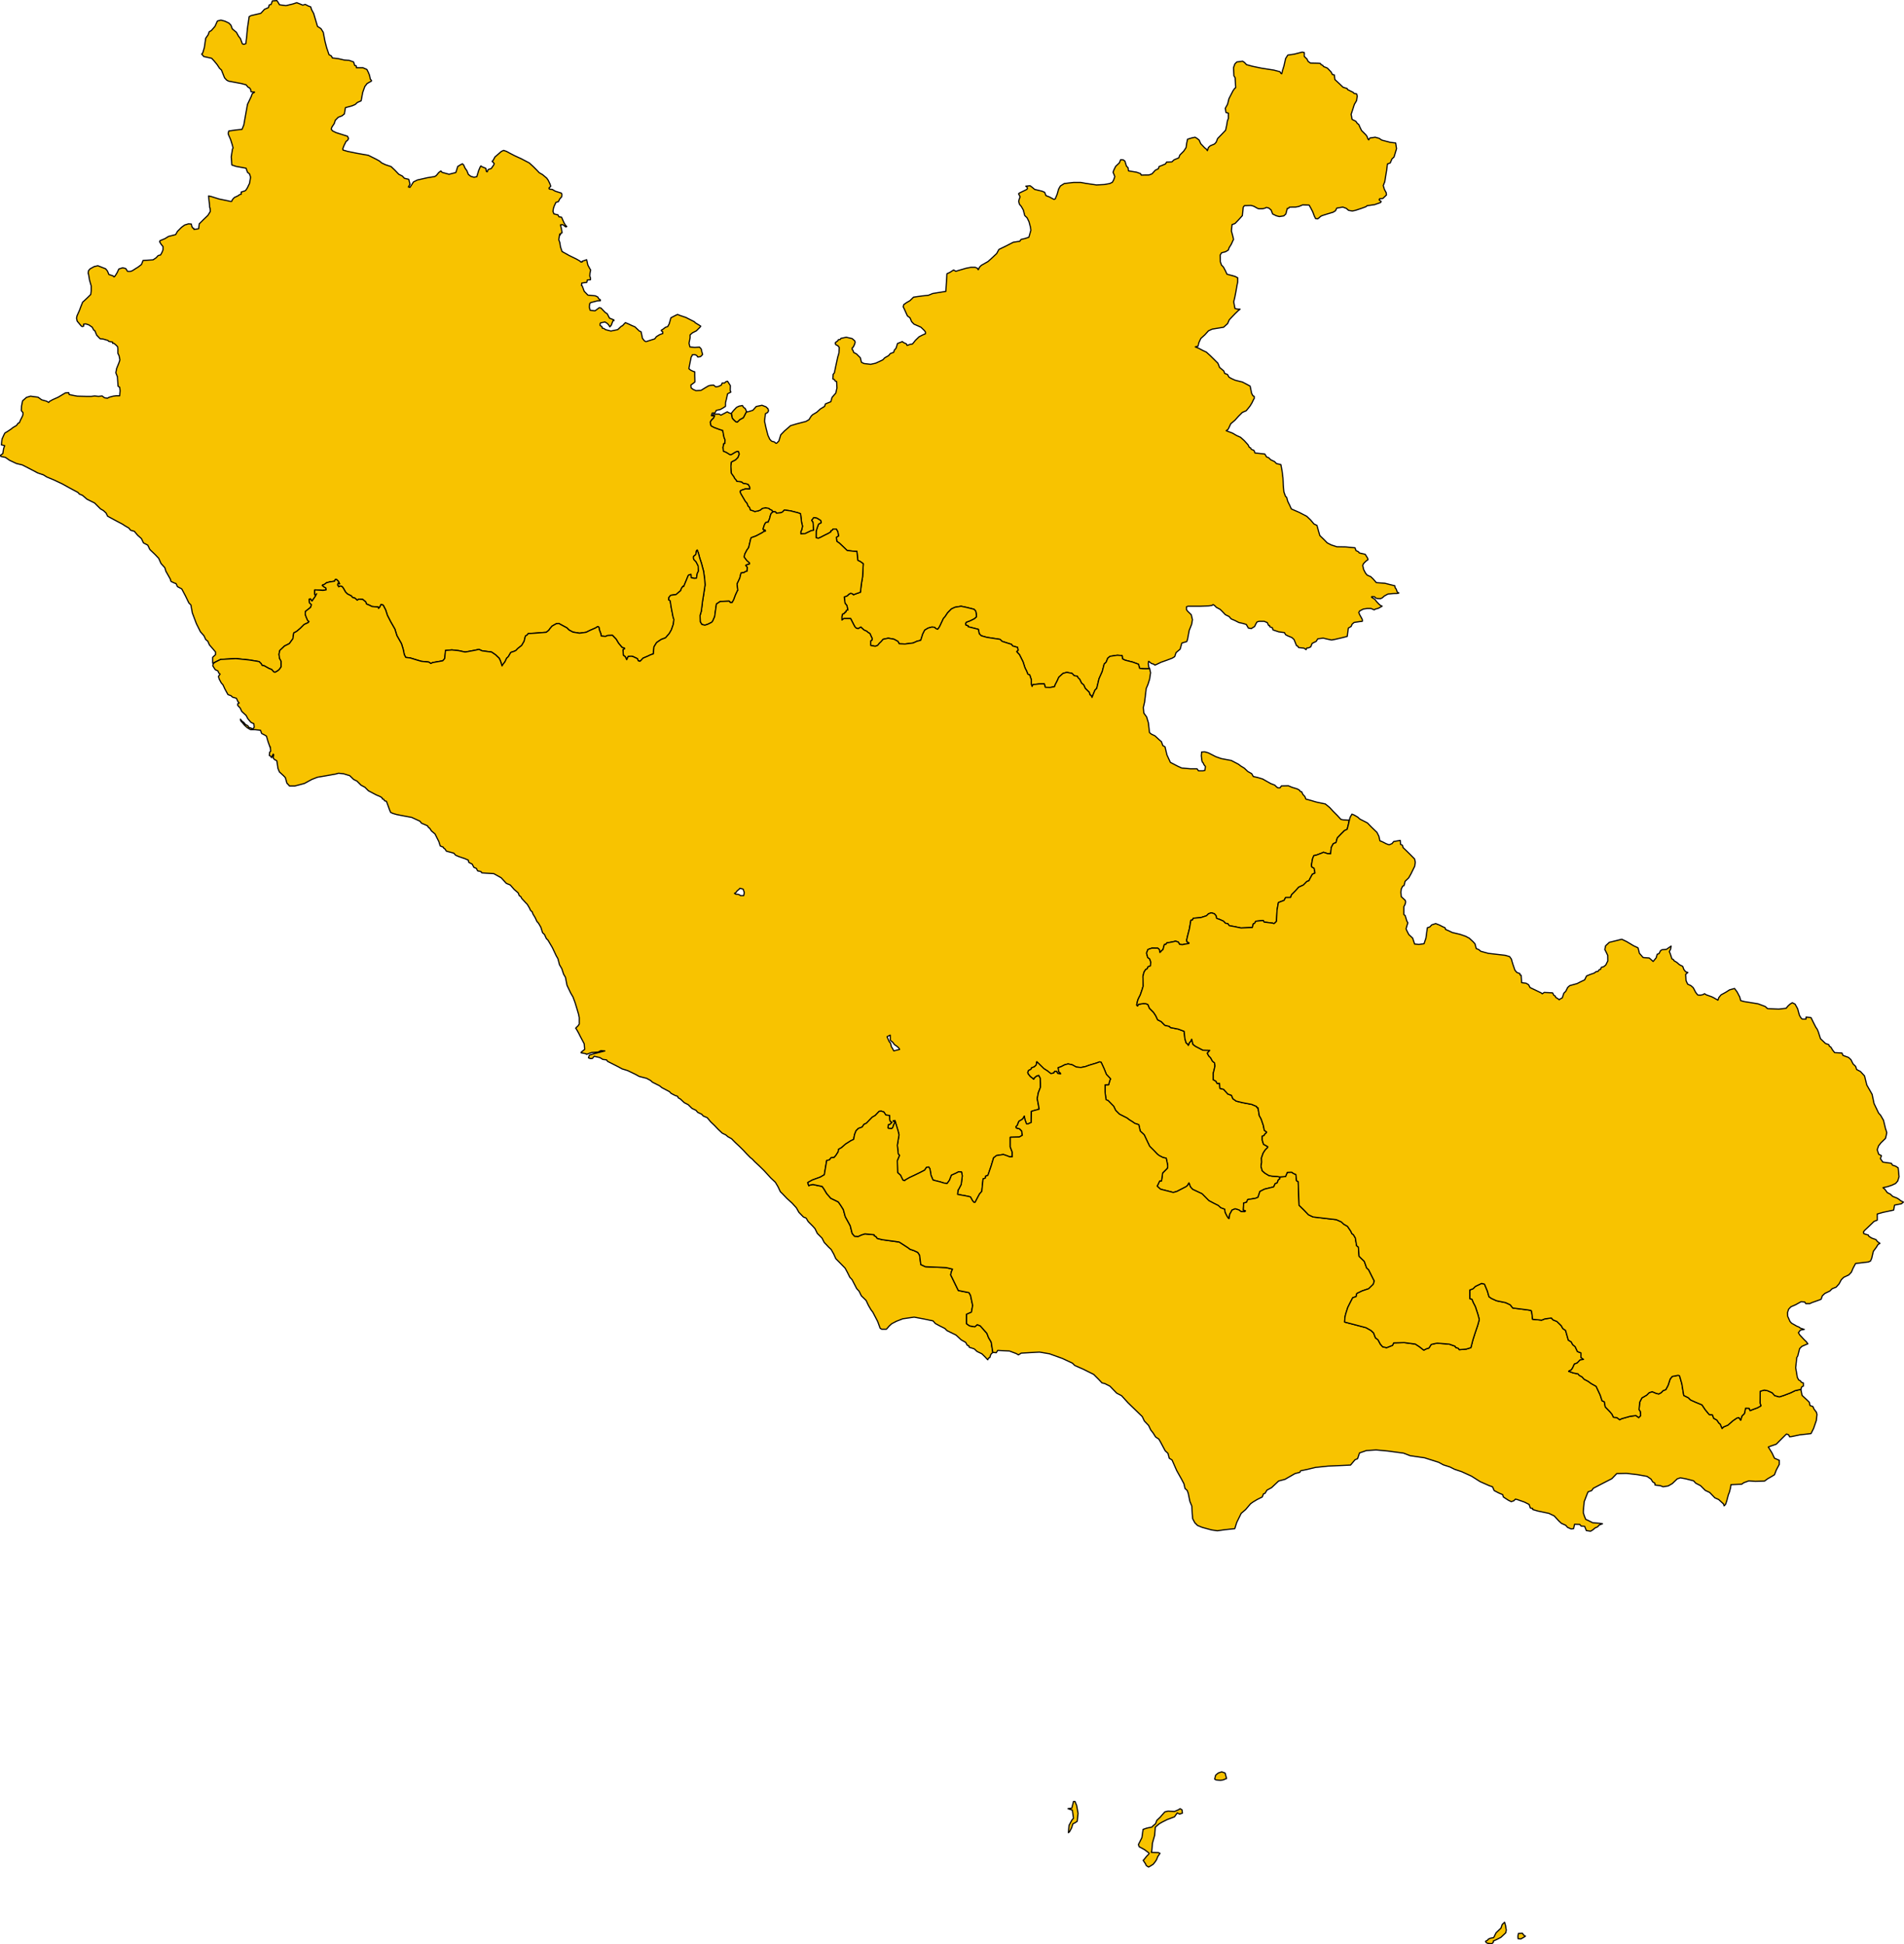 <svg xmlns:svg="http://www.w3.org/2000/svg" xmlns="http://www.w3.org/2000/svg" version="1.1" width="3287.039" height="3357.264" id="svg2" style="display:inline">
  <defs id="defs4"/>
  <g transform="translate(1330.959,1184.143)" id="layer2" style="display:inline">
    <path d="m -102.881,-466.471 1.498,-4.534 4.216,0 1.204,-1.204 1.506,-3.312 6.926,-1.506 3.914,-2.108 5.119,-3.312 0,-6.323 1.807,-6.926 1.807,-8.431 5.721,-3.011 -1.204,-3.011 0.301,-8.13 -4.818,-7.528 -2.71,0.602 -2.71,2.409 -3.915,0 -1.506,3.613 -5.119,2.409 -4.517,0.602 -3.613,-3.011 -4.818,0.301 -3.914,0.903 -6.625,3.914 -6.323,3.915 -8.732,0.602 -4.818,-2.108 -3.613,-2.71 -0.301,-5.119 2.71,-1.807 4.216,-3.312 -0.301,-10.539 0,-6.926 -3.613,-1.204 -3.613,-1.807 -3.011,-2.409 1.807,-9.335 2.108,-10.539 1.506,-2.409 0.602,-1.807 3.914,-0.301 3.613,1.506 1.807,2.71 4.517,-0.602 1.807,-1.506 2.108,-2.409 -1.506,-4.818 -0.903,-4.517 -3.011,-3.312 -8.431,0.602 -8.13,-0.903 -1.506,-6.323 1.807,-9.335 0,-5.119 4.216,-3.613 6.625,-3.312 6.625,-6.625 0.903,-1.506 -1.807,-1.204 -7.829,-4.818 -1.204,-1.506 -14.755,-7.528 -9.033,-3.011 -5.42,-2.108 -3.914,1.807 -7.528,3.914 -3.011,10.539 -2.409,4.517 -4.216,1.506 -4.216,3.312 -2.71,1.506 0,1.204 2.409,1.506 0,3.312 -1.506,0.301 -3.915,1.506 -5.42,3.312 -3.011,3.914 -10.539,3.312 -4.517,1.506 -2.71,-1.506 -3.312,-4.216 -2.409,-11.442 -3.011,-1.204 -7.528,-7.227 -5.721,-2.409 -6.323,-3.011 -4.517,-1.807 -1.807,1.807 -3.312,3.613 -1.807,0.603 -6.323,6.022 -11.743,2.409 -9.335,-2.409 -2.409,-1.807 -3.312,-0.903 -0.301,-2.409 -3.312,-2.108 0,-2.71 0.903,-1.807 7.528,-1.506 4.216,2.71 2.108,2.409 2.108,3.312 2.409,-2.71 3.011,-7.829 1.506,0 0,-1.506 -7.528,-3.011 -3.915,-7.528 -3.613,-2.409 -7.227,-7.528 -3.011,-0.602 -2.71,2.108 -4.517,3.312 -8.431,-0.903 -1.506,-5.721 0.903,-6.022 1.506,-1.506 11.442,-3.011 5.42,-0.301 -0.301,-1.807 -2.409,-1.204 -1.807,-3.312 -4.216,-2.108 -12.948,-1.204 -6.323,-6.625 -3.613,-9.636 -1.204,-0.301 0.602,-4.216 8.732,-1.204 0.903,-4.216 5.42,-0.301 0,-3.011 -1.205,-3.312 0.301,-4.818 1.204,-5.721 -1.204,-1.807 -3.613,-6.625 -2.108,-9.335 -7.829,2.71 0,1.204 -2.409,0 -1.204,-1.506 -6.323,-3.613 -12.346,-6.022 -12.346,-6.926 -2.71,-7.829 -1.204,-7.829 -1.807,-4.818 c 0,0 0,0 1.204,-6.926 1.205,-6.926 0.301,0 0.301,0 l 2.71,-4.517 1.506,-0.301 -0.903,-6.022 -1.807,-7.829 3.915,-0.301 5.119,3.914 1.807,-0.602 -2.71,-3.011 -2.409,-4.216 -3.914,-9.033 -4.517,-0.602 -1.506,-3.312 -7.227,-1.807 -1.506,-3.914 0.602,-5.119 1.506,-4.517 3.011,-6.323 4.216,-1.204 2.409,-4.818 3.312,-3.613 0.301,-4.216 -0.903,-2.108 -10.539,-3.312 -5.119,-3.011 -5.119,-0.602 -0.602,-1.807 3.011,-3.011 -1.204,-3.914 -3.011,-6.323 -2.71,-3.914 -7.227,-6.022 -5.721,-3.312 -4.216,-4.517 -6.022,-6.022 -6.926,-6.323 -13.249,-6.926 -12.346,-5.721 -7.528,-3.914 -6.022,-3.312 -5.119,-1.807 -3.914,1.807 -4.517,3.914 -6.625,5.721 -3.011,5.721 -1.807,1.807 2.409,2.409 1.204,1.506 -0.903,2.409 -4.216,6.022 -5.42,1.807 -1.506,3.914 -1.506,-0.602 -0.903,-5.42 -7.227,-3.011 -1.204,-1.204 -1.204,1.506 -2.71,6.323 -3.312,10.84 -4.818,0.903 -5.42,-1.506 -4.216,-3.312 -2.71,-6.625 -3.011,-4.216 -2.409,-5.42 -2.108,-2.108 -2.108,0.903 -6.022,3.613 -3.312,10.539 -11.743,3.011 -12.045,-3.312 -2.108,-2.409 -3.613,2.71 -4.216,5.119 -2.71,1.807 -12.948,2.108 -17.164,3.914 -6.625,3.312 -2.108,3.312 -3.914,6.022 -2.71,-0.602 2.71,-4.818 -2.108,-8.431 -7.528,-1.807 -3.613,-3.914 -6.022,-3.011 -6.625,-6.926 -6.625,-6.323 -9.937,-3.312 -6.323,-3.011 -3.914,-3.312 -6.022,-3.312 -13.249,-6.625 -18.97,-3.312 -16.26,-3.312 -8.431,-2.409 -0.301,-2.409 2.108,-5.42 3.613,-7.227 2.409,-1.506 1.807,-3.312 -1.807,-3.914 -19.874,-6.323 -6.022,-3.011 -2.108,-2.71 0.903,-3.613 4.216,-6.323 1.807,-5.721 5.119,-5.119 6.323,-2.409 4.216,-3.312 1.807,-10.84 11.141,-3.011 5.721,-2.409 3.915,-3.613 6.323,-2.71 2.71,-14.454 3.613,-10.238 3.914,-5.119 5.119,-3.011 2.409,-1.204 0,-1.506 -1.807,-1.807 -1.506,-6.926 -2.108,-5.119 -2.409,-4.818 -6.926,-3.011 -11.141,0 -0.301,-3.312 -2.71,-0.602 -1.807,-6.022 -7.528,-2.71 -8.431,-0.602 -10.539,-2.409 -10.238,-1.204 -1.506,-3.312 -4.216,-2.409 -4.216,-12.346 -2.71,-10.539 -3.011,-15.658 -3.914,-6.324 -6.022,-3.914 -2.71,-9.033 -3.914,-13.249 -3.613,-6.625 -1.506,-4.818 -4.216,-1.506 -5.119,-2.71 -4.517,1.204 -4.216,-1.807 -6.022,-2.409 -6.323,2.108 -12.346,3.011 -11.141,-1.506 -2.409,-4.216 -2.108,-3.011 -7.829,0.602 -2.108,6.022 -3.312,0.903 -1.204,4.517 -6.926,3.011 -6.323,6.926 -16.862,3.914 -3.312,1.807 -3.011,20.777 -1.204,13.249 -1.506,12.647 -3.613,1.204 -2.409,-0.903 -3.312,-9.034 -3.312,-4.216 -3.613,-6.625 -7.227,-6.022 -2.108,-6.022 -3.613,-3.914 -6.926,-3.312 -6.926,-1.807 -6.022,1.506 -4.216,9.335 -6.323,7.227 -3.613,2.108 -1.807,5.119 -4.216,6.022 -2.409,16.26 -2.71,9.033 -1.807,2.108 3.613,4.216 13.55,3.011 4.216,4.517 5.42,6.625 3.915,6.022 3.312,3.011 5.42,13.55 3.613,3.914 3.312,1.807 22.283,4.216 7.944,2.113 3.514,4.217 2.46,1.054 2.109,3.163 0.351,3.514 6.326,0.703 -3.866,2.46 -0.703,1.406 -1.054,3.163 -6.677,14.057 -3.514,19.328 -2.811,16.165 -3.163,7.731 -10.543,1.054 -12.3,1.757 -1.054,3.866 0.352,2.109 3.866,8.785 3.163,10.191 1.054,4.568 -1.054,1.757 -2.108,13.354 1.054,14.057 7.38,2.46 17.219,3.163 2.46,7.028 3.514,2.811 1.757,5.623 -1.757,10.543 -3.866,8.083 -2.811,4.217 -2.108,1.054 -5.623,1.757 0,3.866 -2.46,0.351 -2.811,2.109 -6.677,3.163 -3.163,3.514 -1.406,3.163 -2.109,0 -4.217,-1.054 -15.462,-3.163 -13.354,-4.217 -4.568,-1.054 0.703,8.434 c 0,0 1.054,6.326 1.054,9.84 0,3.514 0.703,2.46 0.703,2.46 l 0.352,3.866 0,2.46 -4.217,6.677 -7.38,7.028 -7.38,7.38 -1.054,8.434 -8.083,1.406 -0.351,-2.108 -2.109,-0.703 -1.406,-3.163 -0.703,-3.514 -4.92,-0.351 -6.677,2.109 -5.271,3.866 -7.028,7.028 -3.163,5.623 -12.3,3.163 -6.325,3.866 -8.434,3.514 -0.703,1.757 2.811,4.568 3.163,3.866 0,5.271 -1.406,3.866 -2.811,5.271 -4.217,1.054 -3.514,3.866 -5.271,3.514 -17.22,1.054 -2.811,7.028 -5.974,4.568 -3.514,2.108 -5.974,3.866 -3.514,1.406 -4.92,0 -3.163,-4.92 -5.271,-1.406 -6.677,2.109 -3.163,6.677 -3.514,5.623 -1.757,1.406 -1.406,-1.757 -7.38,-2.46 -2.46,-5.974 -3.163,-3.866 -9.84,-3.866 -3.514,-1.406 -6.325,1.406 -7.028,3.866 -2.811,3.163 -0.703,4.568 0.703,1.757 1.757,10.191 2.811,9.84 0,8.785 -0.703,5.974 -4.92,4.92 -5.974,5.623 -3.163,2.811 -3.514,8.785 -1.757,4.92 -4.568,10.191 -0.703,3.866 1.054,4.92 7.028,8.434 1.757,1.054 2.46,-0.703 0,-3.514 3.866,-0.352 5.271,1.757 5.623,3.866 2.811,5.271 1.757,0.703 3.163,7.731 0,0 5.974,6.326 4.92,0.352 8.434,2.46 1.757,1.757 6.326,1.054 0,2.109 2.108,0 3.163,2.46 3.514,3.514 0.351,3.866 0,7.38 2.108,4.217 1.406,7.38 -1.757,5.271 -3.866,9.488 -1.406,7.38 2.811,7.028 1.054,16.165 2.811,1.757 0.703,5.974 -0.703,8.785 -5.974,0 -5.271,0.703 -6.677,1.757 -3.163,1.757 -4.92,-0.703 -2.46,-1.757 -1.757,-1.406 -6.325,0.703 -6.677,-0.703 -5.623,0.703 -8.785,0 -15.462,-0.352 -7.38,-1.406 -6.677,-1.406 -0.703,-3.163 -2.46,0 -3.514,0.352 -12.3,7.38 -9.488,4.217 -5.623,3.163 -1.406,1.757 -3.163,-2.108 -8.785,-2.46 -6.325,-4.568 -13.002,-1.757 -7.028,2.108 -6.677,5.974 -1.757,8.785 -0.351,8.083 2.811,3.514 0,3.163 -1.054,3.163 -3.163,6.326 -2.108,4.92 -1.757,0.352 -3.163,4.217 -5.974,3.514 -3.514,2.811 -6.325,4.217 -4.217,2.46 -2.108,4.217 -2.811,6.326 -1.054,9.84 5.623,1.406 -1.757,4.92 -1.406,8.785 -3.866,2.811 0.351,2.109 8.083,1.757 7.028,4.92 11.948,5.623 10.191,2.46 13.705,7.028 12.651,6.677 10.191,3.514 5.623,3.514 12.651,5.271 14.057,6.677 12.651,7.028 14.408,7.731 2.46,2.811 5.271,2.109 7.731,6.677 13.354,6.677 10.191,10.191 4.92,2.811 4.568,4.217 2.811,5.623 13.002,7.028 12.651,6.677 4.217,2.811 6.677,3.866 3.163,3.866 6.325,1.757 5.623,6.677 6.677,5.974 3.514,7.38 7.38,3.866 3.514,7.38 2.108,2.108 7.028,6.677 6.326,6.677 3.866,8.785 6.677,7.38 1.757,5.974 7.731,13.705 1.054,3.866 4.92,2.46 3.866,1.406 2.46,5.271 7.38,3.866 6.325,11.948 5.974,12.3 3.514,3.514 2.46,13.705 7.028,18.625 7.028,14.057 5.974,6.677 3.163,6.677 3.514,2.811 2.811,6.326 6.677,7.731 3.866,4.568 0,4.568 -4.92,4.568 0.02,10.257 5.31,-2.408 8.475,-4.238 26.368,-1.413 23.072,2.354 16.951,2.825 1.413,1.413 2.354,2.354 1.413,2.825 3.296,0.471 8.475,4.708 4.708,1.883 3.767,4.238 2.354,0.471 4.238,-2.354 2.825,-2.354 3.296,-4.709 c 0,0 0,-2.825 0,-4.708 0,-1.883 0,-4.708 0,-4.708 l -2.825,-5.179 -0.942,-7.063 1.413,-6.592 6.121,-5.65 1.883,-1.883 8.475,-4.238 6.121,-8.475 1.413,-9.888 5.179,-2.825 6.121,-5.179 6.592,-6.592 7.063,-3.296 1.413,-1.883 -2.354,-1.883 -2.825,-6.592 -1.413,-4.238 0.471,-4.708 8.946,-7.063 1.413,-4.709 -3.296,-2.825 -0.471,-4.708 0,-1.883 1.883,-0.471 2.825,3.767 5.65,-8.004 2.354,-4.708 c 0,0 -3.296,6.121 -3.296,-0.471 0,-6.592 0,-6.121 0,-6.121 l 8.946,0.471 5.179,0.471 5.65,-0.942 -0.471,-3.296 -3.296,-1.883 -2.825,-2.354 0,-0.471 1.413,-0.942 c 0,0 0.942,0.471 3.296,-1.413 2.354,-1.883 2.354,-1.883 2.354,-1.883 l 5.179,-1.413 8.946,-1.413 c 0,0 0.942,-5.179 3.767,-2.354 2.825,2.825 2.825,2.825 2.825,2.825 l 1.883,4.238 c 0,0 -2.825,-2.825 -2.825,-0.471 0,2.354 -1.413,1.413 0,3.296 1.413,1.883 1.413,2.354 1.413,2.354 0,0 4.238,-4.238 8.004,2.354 3.767,6.592 3.767,6.592 3.767,6.592 l 3.296,3.296 6.592,3.296 2.354,2.825 3.767,0.942 4.238,3.767 2.354,-1.883 7.063,0.471 5.179,4.238 1.413,3.767 4.708,1.883 4.708,2.354 10.83,0.942 0.417,2.428 2.152,-2.152 2.152,-4.61 3.688,0.922 4.303,8.299 3.074,9.528 5.84,11.372 7.069,12.295 3.381,11.065 7.991,14.139 2.766,8.914 2.152,10.143 2.459,4.61 7.684,0.922 11.987,3.688 7.377,2.152 12.602,1.229 3.688,2.459 3.074,-1.537 17.52,-3.074 3.381,-3.996 1.229,-13.831 11.065,-0.922 11.68,1.229 11.372,2.459 16.598,-3.074 7.069,-1.537 5.533,2.459 16.29,2.152 6.762,4.61 6.455,6.147 2.152,4.61 2.766,8.606 1.537,-2.766 3.381,-4.303 3.074,-6.455 2.766,-2.459 4.303,-7.377 5.533,-1.844 3.381,-1.537 2.766,-3.074 4.61,-3.688 2.459,-1.844 4.303,-7.377 2.152,-8.914 3.074,-1.844 1.844,-2.459 11.065,-0.615 19.979,-1.537 4.303,-3.381 2.152,-3.074 3.688,-4.303 7.069,-3.996 4.303,-0.615 2.766,1.537 11.372,6.147 3.688,3.688 6.762,3.688 11.372,1.844 11.372,-1.537 6.762,-3.381 9.221,-3.996 3.996,-2.459 2.152,0.922 0.615,4.303 2.766,7.377 0.615,3.688 7.377,0.615 3.688,-1.537 8.299,-0.307 6.455,6.762 3.996,6.762 6.147,7.377 3.688,0.922 0.615,1.229 -2.766,1.537 0.615,9.836 3.381,2.459 2.459,5.225 2.459,-5.533 5.533,-0.615 3.381,0.922 7.069,3.381 1.537,3.688 2.766,0.922 1.229,-0.922 4.303,-4.61 7.377,-3.074 5.84,-2.766 4.61,-1.537 0.922,-11.987 4.303,-7.069 1.844,-1.537 6.455,-4.303 7.377,-2.766 6.455,-7.377 3.688,-6.455 3.381,-9.836 0.922,-7.991 -1.537,-4.918 -3.074,-15.983 -1.844,-11.68 -2.459,-1.229 0.307,-4.303 3.074,-3.688 9.221,-1.229 8.299,-7.069 c 0,0 -0.307,-2.459 3.074,-6.455 3.381,-3.996 -0.307,4.61 3.381,-3.996 3.688,-8.606 0.922,-2.152 3.688,-8.914 2.766,-6.762 2.766,-6.762 2.766,-6.762 l 2.766,-1.229 1.844,-0.307 0.307,5.533 5.225,1.229 3.996,-0.307 1.229,-7.991 2.152,-4.303 -0.615,-9.221 -3.688,-7.069 -3.381,-3.381 -0.922,-2.152 0,-3.381 3.996,-3.381 1.229,-6.455 1.229,-1.229 2.152,5.533 2.459,9.221 2.766,8.299 3.688,13.831 1.844,14.139 0.615,9.221 -2.459,16.598 -1.844,11.372 -2.152,17.212 -2.152,7.377 0.307,11.065 2.766,4.61 5.225,1.229 4.918,-1.537 6.762,-3.381 1.844,-2.152 3.381,-7.684 1.537,-11.065 1.537,-10.758 6.455,-4.303 7.069,-0.307 8.606,-0.307 1.844,2.459 3.074,0 2.766,-4.918 3.074,-8.299 3.996,-8.606 c 0,0 0.307,1.537 0,0 -0.307,-1.537 -1.229,-10.45 -1.229,-10.45 l 4.61,-9.836 2.152,-8.914 5.533,-0.922 1.844,-1.537 3.074,-0.615 0.615,-6.762 -2.459,-2.766 c 0,0 -1.844,-0.615 2.152,-1.844 3.996,-1.229 3.996,-1.229 3.996,-1.229 l 0,-1.844 -4.61,-3.996 -3.688,-4.918 c 0,0 -1.229,0 -0.615,-3.074 0.615,-3.074 0.615,-3.074 0.615,-3.074 l 0,0 3.688,-7.069 3.074,-4.303 3.381,-14.446 c 0.897,-3.833 2.459,-3.074 2.459,-3.074 l 6.762,-2.459 10.45,-5.533 3.074,-2.152 3.074,-0.922 -1.229,-2.152 c 0,0 -3.996,1.537 -2.766,-2.459 l 1.229,-3.996 c 2.815,-9.149 7.069,-6.455 7.069,-6.455 l 2.766,-6.762 c 0,0 1.537,-8.299 3.381,-9.221 1.844,-0.922 1.705,-2.879 1.705,-2.879 l -1.134,-1.985 -3.402,-1.418 -1.701,-1.701 -5.954,-1.134 -5.671,1.134 -3.402,2.835 -3.686,1.418 -5.954,1.134 -3.119,-1.418 -4.253,-1.134 -1.701,-4.82 -2.268,-1.985 -1.985,-5.104 -2.835,-3.119 -7.939,-13.61 -1.134,-3.686 1.701,-1.701 7.656,-2.552 7.372,0.284 0,-3.119 -2.552,-4.82 -4.253,-1.418 -4.537,-0.567 -2.552,-2.268 -2.268,-0.567 -6.238,-0.567 -0.851,-1.985 -2.835,-3.119 -1.134,-2.552 -4.537,-6.238 -0.851,-11.909 0.851,-7.372 7.088,-3.686 4.253,-4.253 2.268,-5.954 -1.418,-4.537 -1.985,-0.284 -3.402,1.418 -5.954,3.686 -2.268,0.851 -1.701,-0.567 -5.954,-3.686 -4.82,-1.985 -0.567,-6.521 1.418,-6.521 1.701,0 0.284,-6.521 -1.701,-4.253 -2.268,-11.909 -4.82,-1.418 -9.924,-3.686 -5.387,-2.835 -1.418,-6.238 1.985,-3.402 3.97,-3.97 1.701,-3.97 -5.748,-0.016 z m 34.653,-4.252 3.581,-4.498 5.119,-5.42 4.216,-2.108 6.022,-1.204 2.108,3.312 2.71,1.807 2.385,5.179 -2.026,4.366 -3.402,6.521 -6.238,3.402 -4.253,4.253 -2.552,-0.567 -4.253,-3.97 -1.985,-2.552 -0.851,-3.686 -0.581,-4.837 z" id="path3610" style="color:#000000;fill:#f8c300;fill-opacity:1;stroke:#000000;stroke-width:2;stroke-linecap:butt;stroke-linejoin:round;stroke-miterlimit:4;stroke-opacity:1;stroke-dasharray:none;stroke-dashoffset:0;marker:none;visibility:visible;display:inline;overflow:visible;enable-background:accumulate"/>
  </g>
  <g transform="translate(1214.528,1259.034)" id="layer3" style="display:inline">
    <path d="m 770.18,-104.538 -1.559,-2.914 -0.813,-5.963 0.678,-3.795 2.981,2.304 1.762,1.491 3.795,1.084 2.304,1.762 3.93,-1.762 6.776,-3.253 9.622,-3.388 9.622,-3.659 4.201,-2.575 2.304,-6.912 7.047,-5.963 2.981,-10.571 8.538,-2.575 1.355,-4.201 2.846,-15.178 4.201,-10.571 1.355,-7.86 -2.033,-8.538 -6.37,-6.234 -1.897,-2.575 0,-4.879 2.575,-0.949 8.673,0 11.79,0 15.585,-0.678 5.556,-0.813 1.626,-1.355 2.304,1.22 3.524,3.524 6.37,3.388 3.253,3.117 5.963,6.234 6.37,3.117 3.524,4.066 6.098,2.575 7.183,3.659 7.183,1.626 5.692,1.762 3.524,6.234 5.285,0.949 1.084,-0.949 4.472,-2.71 2.033,-4.337 2.033,-3.524 3.659,-1.084 8.673,0 5.421,2.168 2.168,4.743 1.897,0.407 0.136,1.897 c 0,0 1.762,1.22 3.524,1.355 1.762,0.136 2.033,4.201 2.033,4.201 l 10.029,3.388 9.893,1.355 1.897,3.524 3.795,2.033 7.183,2.981 3.659,3.388 2.439,5.963 1.762,4.472 2.168,0.949 1.491,2.439 9.351,1.084 3.659,2.575 0.813,-2.575 4.066,-0.813 3.117,-1.491 2.439,-5.963 7.047,-3.524 2.575,-4.337 9.351,-1.22 7.454,1.762 7.047,1.491 5.963,-1.084 13.281,-3.117 7.86,-2.033 1.897,-14.365 4.879,-2.846 1.626,-3.93 3.524,-2.981 9.216,-1.355 4.879,-0.542 0.136,-2.304 -1.084,-2.71 -3.524,-6.234 -1.626,-3.93 1.491,-2.71 6.234,-3.253 6.912,-1.084 6.234,0 3.659,1.491 2.033,0.949 1.762,-1.22 5.421,-1.491 4.472,-2.439 2.168,-1.22 -3.252,-1.491 -2.711,-2.439 -3.659,-3.93 -2.982,-3.93 -5.556,-3.524 0.136,-1.22 4.608,0.136 2.304,2.304 3.252,0.949 5.15,0.136 2.982,-1.491 3.524,-3.117 6.234,-3.388 9.622,-0.813 6.37,-0.136 2.846,-0.813 -2.982,-1.897 -1.626,-4.743 -2.033,-2.846 -0.271,-2.981 -7.725,-1.897 -9.486,-2.439 -14.772,-1.084 -5.692,-6.505 -3.795,-3.659 -6.37,-2.846 -2.846,-3.388 -3.252,-6.234 -1.626,-7.047 1.355,-3.117 3.659,-3.795 4.066,-3.117 -0.542,-2.439 -4.201,-6.776 -10.435,-2.439 -1.084,-1.897 -4.472,-2.168 -1.626,-4.743 -15.721,-1.491 -15.45,-0.271 -10.029,-3.253 -6.776,-3.524 -5.963,-6.098 -6.776,-6.505 -2.846,-9.758 -2.168,-7.86 -5.014,-2.304 -5.963,-7.047 -6.505,-6.234 -13.01,-6.776 -13.688,-5.963 -2.846,-6.37 -3.252,-6.505 -2.033,-7.183 -2.033,-1.762 -2.711,-7.725 -0.949,-10.706 -0.678,-13.417 -1.491,-11.926 -2.033,-10.977 -7.589,-1.762 -3.524,-3.524 -6.505,-3.117 -3.388,-3.388 -3.795,-1.491 -2.981,-5.014 -16.94,-1.762 -1.762,-4.472 -4.608,-1.897 -1.22,-2.439 -2.168,-0.949 -2.304,-4.472 -6.505,-7.183 -6.37,-5.692 -7.183,-3.253 -6.37,-3.795 -5.963,-2.304 -5.285,-2.033 3.117,-2.168 1.22,-2.168 3.524,-7.589 7.318,-6.234 5.963,-6.641 6.776,-6.776 6.641,-2.846 3.253,-3.93 3.253,-4.066 3.388,-5.556 2.981,-6.234 0.949,-1.22 0,-3.795 -2.304,-1.22 -2.168,-4.066 -2.575,-12.468 -13.281,-7.047 -12.604,-3.117 -6.234,-2.846 -4.337,-2.439 -2.71,-4.743 -4.608,-1.626 -1.762,-4.472 -7.183,-5.963 -2.981,-7.318 -6.641,-6.641 -6.641,-6.505 -6.505,-5.962 -6.641,-3.117 -6.37,-3.388 -6.234,-2.575 4.743,-1.084 1.491,-6.098 3.388,-7.318 7.047,-6.37 6.098,-6.776 6.505,-2.981 19.651,-3.253 6.912,-6.234 2.846,-6.505 3.253,-3.524 6.641,-6.912 5.556,-5.421 3.253,-2.575 -4.066,-0.136 -4.743,-1.084 -2.168,-11.519 1.897,-7.725 1.897,-9.758 1.762,-10.3 1.355,-6.505 0,-7.183 -4.608,-2.439 -13.959,-3.795 -2.575,-5.692 -3.524,-6.641 -3.388,-3.524 -1.897,-5.421 -0.271,-11.926 2.439,-3.795 6.776,-1.762 4.743,-2.846 1.355,-3.93 3.93,-6.37 2.575,-5.827 1.22,-2.304 -1.084,-4.743 -2.575,-9.893 1.084,-10.977 5.15,-1.897 c 0,0 5.963,-6.098 6.641,-6.912 0.678,-0.813 5.963,-6.641 5.963,-6.641 l 1.491,-14.501 2.033,-2.71 11.384,-0.407 4.743,1.355 6.776,3.795 2.304,0.678 6.37,-0.136 4.337,-1.084 2.168,-1.22 4.201,1.22 3.795,3.253 2.71,6.912 6.37,3.117 5.285,1.355 7.589,-1.22 3.524,-3.253 2.575,-9.758 2.168,0 1.084,-1.897 4.743,-0.271 6.098,0 5.827,-1.084 6.641,-2.71 11.113,0.407 2.71,4.879 3.388,6.505 2.71,7.183 2.304,4.743 3.659,0.407 2.575,-2.033 2.304,-2.168 2.575,-1.355 8.944,-2.846 10.029,-2.981 4.201,-2.575 2.304,-4.608 10.435,-1.762 6.098,2.304 3.659,3.253 6.641,1.22 6.098,-1.355 10.164,-3.388 7.318,-2.71 1.762,-1.626 13.01,-1.897 10.164,-3.524 1.355,-1.897 -3.524,-2.71 0.678,-2.033 5.692,-0.542 2.711,-2.575 3.523,-3.388 -0.426,-3.961 -3.066,-5.558 -2.108,-6.708 2.683,-6.708 3.258,-20.124 1.342,-10.541 4.791,-1.725 3.067,-7.091 3.45,-3.067 2.875,-9.391 1.533,-5.175 -1.533,-9.775 -9.583,-1.15 -14.374,-3.833 -4.6,-3.067 -6.708,-1.917 -9.391,1.342 -1.917,3.258 -1.342,-1.725 -1.533,-4.216 -1.917,-2.683 -7.475,-7.475 -3.258,-6.708 -1.533,-3.642 -2.683,-2.108 -2.491,-3.642 -6.516,-3.258 -1.533,-8.816 1.342,-4.025 4.216,-13.033 3.833,-6.516 1.15,-7.666 -0.958,-3.833 -4.6,-0.958 -1.725,-1.917 -3.931,-1.885 -5.421,-2.711 -0.813,-1.897 -7.047,-2.168 -6.776,-6.505 -7.318,-6.776 -1.084,-8.131 -3.252,-0.542 -2.168,-4.337 -6.505,-6.776 -6.505,-2.71 -1.626,-2.168 -2.71,-1.084 -1.355,-2.168 -4.066,-0.271 -13.01,-0.271 -4.066,-2.982 -1.897,-4.066 -4.608,-4.337 0,-6.776 -3.523,-0.813 -5.421,1.355 -8.402,2.168 -11.113,1.626 -3.795,5.963 -2.982,13.281 c 0,0 -2.981,8.944 -2.981,10.029 0,1.084 -0.813,2.982 -0.813,2.982 l -1.355,-0.813 -1.626,-2.71 -10.3,-2.71 -22.226,-3.524 -15.449,-3.252 -9.758,-2.711 -3.524,-3.795 -3.253,-2.168 -10.029,1.355 -3.252,3.252 -2.439,6.776 0.753,13.906 2.108,3.258 0.958,17.249 -1.917,1.342 -2.875,4.216 -6.9,13.416 -2.3,9.391 -4.025,7.283 0.383,1.917 0.767,5.175 4.216,1.15 0,9.008 -1.725,4.6 -1.15,7.091 -1.917,8.816 -6.9,7.283 -6.9,7.091 -2.492,6.325 -2.875,3.067 -7.283,3.067 -3.258,3.067 -1.725,5.366 -2.3,-3.258 -1.917,-1.15 -7.283,-7.666 -2.683,-6.133 -3.833,-3.067 -3.258,-1.917 -5.558,1.15 -7.475,2.3 -1.533,7.283 -0.958,7.091 -4.025,6.133 -6.708,6.708 -1.917,4.983 -4.216,1.725 -4.025,1.725 -3.641,3.45 -9.2,0.383 -1.725,3.067 -4.791,2.108 -6.325,2.492 -1.342,3.833 -5.175,2.492 -5.75,6.325 -5.175,1.917 -13.416,0.192 -1.15,-2.492 -6.9,-2.492 -13.991,-2.3 -0.575,-5.175 -2.875,-3.067 -2.683,-8.625 -2.875,-2.108 -4.408,-0.383 -2.3,5.558 -6.325,5.941 -3.067,6.133 -1.533,4.216 1.342,2.875 1.725,4.6 -1.917,5.558 -2.3,4.216 -4.408,2.108 -9.391,1.725 -13.608,0.767 -19.166,-2.875 -8.241,-1.533 -11.883,0 -16.291,1.917 -6.708,4.216 -3.067,5.366 -2.683,9.391 -3.258,7.666 -1.917,0.767 -1.725,-0.767 -6.325,-3.45 -5.941,-2.3 -2.3,-5.75 -4.6,-1.917 -12.649,-3.066 -4.025,-3.45 -3.833,-2.875 -7.475,0.767 2.3,1.725 0.575,2.492 -1.342,1.533 -6.325,3.067 -6.325,3.067 -1.342,1.342 1.15,2.108 1.533,3.067 -1.342,3.45 -1.15,4.216 1.342,5.175 3.258,3.833 3.45,6.133 2.492,9.583 4.025,3.833 3.258,6.708 2.492,9.391 0.767,5.366 -3.45,12.074 -6.325,2.108 -7.283,1.725 -1.917,3.067 -11.308,1.725 -12.649,6.516 -12.266,5.941 -3.833,7.091 -6.708,6.325 -8.241,7.475 -11.499,6.516 -3.067,3.067 -2.3,4.6 -1.533,-2.683 -3.833,-1.533 -7.283,0 -8.05,1.533 -14.566,4.216 -3.45,1.15 -3.833,-2.3 -6.516,4.216 -4.983,2.3 -1.917,30.473 -7.475,1.15 -15.141,2.492 -7.475,3.066 -11.116,1.15 -14.566,2.108 -6.325,6.133 -5.75,3.258 -4.791,3.45 -0.958,3.833 1.725,3.45 5.558,12.266 4.408,3.258 2.875,6.708 4.025,4.216 12.074,5.366 6.133,5.941 1.725,2.683 -0.192,2.683 -4.6,1.917 -6.325,3.258 -6.516,6.325 -2.683,3.45 -2.3,2.683 -4.791,0.767 -1.533,0.767 -2.875,0.958 -1.15,-2.683 -4.983,-2.3 -2.108,-1.725 -3.066,1.342 -5.175,1.917 -2.683,8.433 -2.683,2.875 -1.342,4.025 -5.75,2.108 -3.067,3.641 -6.516,3.641 -3.45,3.641 -12.266,5.75 -8.625,1.917 -11.499,-1.342 -4.408,-2.108 -1.917,-7.858 -6.708,-6.708 -4.6,-2.3 -1.725,-4.216 -1.342,-1.533 0.575,-2.683 1.533,-0.958 2.108,-4.408 1.15,-3.833 -0.575,-2.492 -4.6,-4.025 -10.158,-2.3 -9.2,1.917 -1.15,1.917 -3.258,0.383 -1.15,2.108 -3.833,2.683 -0.383,2.108 1.15,1.917 3.45,1.725 2.3,2.875 -0.575,9.774 -2.108,7.091 -3.067,14.183 -2.683,12.841 -2.108,2.492 -0.575,8.05 2.875,1.15 1.15,2.492 2.492,0.767 0.575,11.116 -1.917,8.816 -6.516,7.475 -2.108,7.475 -4.791,1.917 -4.6,1.917 -1.342,4.216 -7.283,4.408 -6.325,5.75 -7.091,4.216 -2.492,2.492 -3.833,6.133 -5.366,3.066 -16.291,4.216 -10.158,3.066 -3.641,3.258 -6.708,5.75 -6.516,6.708 -3.258,10.733 -3.833,3.833 -1.533,0 -2.108,-2.108 -5.175,-1.533 -3.067,-3.258 -3.258,-7.091 -3.066,-11.883 -2.683,-12.266 1.533,-12.841 3.833,-2.108 1.533,-2.875 -0.958,-3.641 -3.45,-3.258 -6.9,-2.683 -9.966,2.108 -5.75,6.516 -6.708,2.108 -4.562,0.967 -1.701,3.402 -3.402,6.521 -6.238,3.402 -4.253,4.253 -2.552,-0.567 -4.253,-3.97 -1.985,-2.552 -0.851,-3.686 -0.764,-4.288 -3.746,-0.993 -3.258,-1.917 -2.108,1.15 -5.175,2.683 -3.641,1.917 -3.258,-1.917 -9.391,0.192 -2.683,2.605 4.537,0 -1.701,3.97 -3.97,3.97 -1.985,3.402 1.418,6.238 5.387,2.835 9.924,3.686 4.82,1.418 2.268,11.909 1.701,4.253 -0.284,6.521 -1.701,0 -1.418,6.521 0.567,6.521 4.82,1.985 5.954,3.686 1.701,0.567 2.268,-0.851 5.954,-3.686 3.402,-1.418 1.985,0.284 1.418,4.537 -2.268,5.954 -4.253,4.253 -7.088,3.686 -0.851,7.372 0.851,11.909 4.537,6.238 1.134,2.552 2.835,3.119 0.851,1.985 6.238,0.567 2.268,0.567 2.552,2.268 4.537,0.567 4.253,1.418 2.552,4.82 0,3.119 -7.372,-0.284 -7.656,2.552 -1.701,1.701 1.134,3.686 7.939,13.61 2.835,3.119 1.985,5.104 2.268,1.985 1.701,4.82 4.253,1.134 3.119,1.418 5.954,-1.134 3.686,-1.418 3.402,-2.835 5.671,-1.134 5.954,1.134 1.701,1.701 3.402,1.418 1.134,1.985 1.169,0.557 4.121,0.479 1.054,2.108 7.954,-0.767 2.875,-1.342 2.971,-3.354 10.733,1.437 13.32,3.45 4.025,1.533 1.725,14.47 1.64,7.025 -1.491,6.641 -1.355,2.439 0,4.201 7.589,-0.542 10.3,-5.014 4.201,-0.678 -1.084,-14.094 -2.304,-3.117 1.355,-1.626 2.304,-3.117 5.421,1.084 6.37,3.93 1.084,3.795 -4.743,2.575 -2.304,6.37 -1.762,5.692 -0.136,11.384 3.93,0.949 3.795,-1.626 6.505,-3.388 6.912,-3.388 4.472,-2.71 0.271,-2.033 2.304,-0.813 1.084,-2.033 5.556,0 2.71,4.743 1.22,7.183 -3.795,2.304 0.813,7.047 4.472,3.117 6.641,6.234 6.776,6.505 12.332,1.355 4.472,0.136 1.491,15.449 4.472,2.168 5.014,3.659 -1.22,22.632 -2.168,12.875 -1.491,13.688 -9.622,3.388 -2.439,1.084 -1.22,-1.491 -3.524,-1.22 -3.253,1.762 -2.71,2.71 -5.285,2.033 1.491,10.842 3.253,4.066 1.491,7.589 c 0,0 -2.71,0.136 -2.71,0.678 0,0.542 -0.678,2.71 -0.678,2.71 l -1.626,0.407 -1.22,2.168 -2.846,0.949 -1.084,4.337 0,6.098 3.388,-2.575 11.655,0 3.795,7.454 3.388,6.505 2.439,2.575 3.388,0.949 4.608,-2.846 1.762,1.762 3.795,3.388 4.608,2.033 2.71,2.439 2.71,1.355 3.117,6.912 1.084,2.033 -0.678,2.71 -2.033,1.084 0,8.131 7.86,1.355 4.066,-1.491 2.846,-3.524 3.388,-3.253 3.253,-3.795 8.809,-1.897 9.893,1.762 6.912,3.795 2.168,4.066 10.029,0.407 14.094,-1.762 6.505,-2.981 6.505,-1.626 3.524,-10.977 3.388,-6.641 5.827,-3.524 6.37,-1.762 5.014,0.407 1.355,1.897 3.659,1.626 1.355,-1.491 2.304,-3.659 6.37,-13.552 2.981,-3.388 4.201,-6.37 6.641,-6.776 6.098,-2.846 10.571,-1.762 9.08,1.897 13.146,3.253 3.117,3.253 0.949,5.285 0.136,4.608 -3.524,3.117 -7.047,3.524 -7.047,2.71 -1.22,2.575 0.813,2.575 3.659,0.813 0.136,1.762 10.3,2.575 7.318,1.897 1.626,7.725 3.388,3.388 9.622,2.71 22.903,3.524 3.388,3.388 9.215,2.981 7.047,2.168 2.033,2.846 8.538,2.439 0.813,5.15 -2.439,2.033 1.626,2.033 3.253,3.388 6.099,12.197 3.388,10.435 2.981,5.963 2.033,5.15 3.253,1.22 1.22,4.201 1.491,3.93 0,8.131 1.355,3.659 1.22,-3.117 11.113,-1.22 8.673,-0.136 1.762,5.963 8.267,0.271 7.589,-1.355 1.22,-3.524 3.117,-5.963 3.117,-6.912 7.183,-6.505 6.505,-1.897 9.08,1.762 3.659,3.93 5.421,0.949 1.491,2.846 2.575,2.304 3.388,6.912 3.659,2.981 2.71,5.963 6.912,6.912 1.22,4.337 2.033,1.084 1.491,3.388 1.491,-3.659 0.678,-2.033 2.981,-7.047 2.846,-2.71 1.22,-4.743 2.846,-12.061 5.556,-12.468 3.388,-13.01 3.388,-3.253 2.71,-6.776 3.93,-3.253 12.468,-1.897 8.402,0.542 0.813,5.827 4.472,2.168 12.875,3.253 10.029,3.659 0.813,2.71 1.22,4.472 5.963,0.678 5.556,0.136 5.759,-0.339 z" id="path2824" style="color:#000000;fill:#f8c300;fill-opacity:1;stroke:#000000;stroke-width:2;stroke-linecap:butt;stroke-linejoin:round;stroke-miterlimit:4;stroke-opacity:1;stroke-dasharray:none;stroke-dashoffset:0;marker:none;visibility:visible;display:inline;overflow:visible;enable-background:accumulate"/>
  </g>
  <g transform="translate(1214.528,1259.034)" id="layer4" style="display:inline">
    <path d="m 994.823,773.258 -4.488,-0.901 -8.944,-0.542 -5.421,-1.084 -6.776,-4.066 -4.608,-4.066 -2.168,-7.589 1.084,-7.047 -0.271,-7.589 2.981,-8.402 3.524,-5.421 2.71,-2.71 1.626,-1.626 0,-1.355 -7.318,-4.066 -2.168,-7.047 0,-7.047 2.981,-0.813 1.084,-2.168 2.981,-2.71 0.542,-1.355 -4.066,-2.981 -1.626,-8.402 -3.795,-11.113 -3.253,-5.963 -2.168,-13.552 -1.626,0 -0.813,-2.168 -8.402,-3.524 -15.721,-2.981 -11.113,-2.71 -5.692,-4.066 -2.439,-5.963 -6.234,-2.168 -7.318,-8.131 -6.505,-1.626 -0.542,-8.673 -4.337,0 -1.897,-3.795 -4.608,-2.439 0,-11.384 1.084,-4.066 1.897,-8.402 -0.813,-5.421 -3.524,-2.71 -3.253,-5.963 -3.253,-3.253 -2.439,-4.608 2.71,-3.253 1.626,-1.626 -11.655,-0.271 -13.265,-6.901 -4.121,-3.258 -2.3,-9.008 -1.725,3.929 -1.821,1.533 -2.204,5.175 -1.15,-2.396 -1.821,-0.767 -1.054,-1.821 -1.917,-6.612 -1.246,-12.554 -10.254,-3.833 -13.608,-2.683 -1.533,-2.012 -7.954,-1.917 -6.229,-6.325 -6.133,-3.067 -3.45,-7.283 -3.833,-5.75 -6.946,-6.956 -2.575,-6.37 -3.524,-1.491 -4.201,-0.271 -8.538,1.355 -1.762,2.846 -1.491,-1.626 1.491,-6.912 1.355,-3.795 3.524,-6.912 3.253,-9.622 1.626,-5.421 -0.407,-16.805 1.897,-7.454 2.981,-4.608 2.439,-0.949 1.491,-3.524 4.201,-1.626 0.542,-6.641 -1.897,-5.421 -3.388,-2.439 -2.033,-7.589 2.439,-6.234 6.776,-2.304 10.3,0.136 2.71,2.439 0.678,4.879 0.813,-0.271 2.846,-3.253 1.762,-1.22 2.439,-8.944 2.575,-0.136 1.491,-2.575 9.893,-1.762 5.421,-1.355 4.743,1.626 2.168,3.93 4.879,0.542 5.285,-1.084 5.556,-0.813 0.813,-0.949 -3.93,-2.439 -0.271,-3.117 1.355,-6.098 3.388,-13.146 2.439,-14.636 2.575,-0.136 1.626,-3.253 12.875,-1.084 9.758,-3.117 3.659,-3.524 4.608,-1.626 5.285,1.491 2.846,3.253 1.22,4.879 4.743,1.626 7.047,3.117 3.388,3.659 4.066,0.678 2.575,3.524 9.215,1.626 10.977,2.304 19.651,-0.813 1.626,-6.37 2.168,-0.678 2.168,-3.795 12.875,-1.22 1.355,2.71 15.178,1.897 1.897,0.813 1.491,-1.084 2.981,-2.981 0.949,-19.515 2.304,-12.875 9.893,-3.795 2.439,-4.879 8.673,-0.136 1.762,-4.743 6.37,-6.37 5.963,-6.641 7.996,-3.659 5.963,-6.098 3.659,-1.355 2.168,-4.337 3.795,-6.912 4.472,-1.897 -0.542,-3.795 -0.949,-4.608 -4.066,-2.304 -0.407,-3.795 1.762,-10.164 2.168,-5.556 3.93,-0.678 9.758,-3.659 2.846,-1.355 4.201,1.22 2.846,1.084 5.421,0.271 1.084,-10.842 3.524,-6.641 4.743,-1.897 2.168,-7.996 6.505,-6.776 5.963,-5.963 4.608,-2.168 2.033,-7.996 1.429,-7.719 -10.78,-0.684 -3.524,-0.813 -6.234,-6.776 -7.318,-7.318 -5.692,-6.234 -7.589,-6.234 -15.45,-3.253 -10.029,-2.981 -8.131,-2.168 -1.626,-4.337 -3.524,-3.795 -2.168,-4.608 -2.168,-0.271 -1.626,-2.439 -3.795,-2.168 -8.944,-2.71 -6.505,-2.71 -11.926,0.271 -2.168,3.253 -4.066,0 -2.439,-1.897 -2.71,-2.71 -7.047,-2.71 -13.823,-7.86 -8.944,-2.71 -7.318,-1.626 -2.71,-4.879 -6.776,-3.795 -5.963,-5.692 -6.234,-3.795 -3.795,-2.981 -12.468,-6.505 -17.347,-3.253 -9.215,-3.253 -13.281,-6.776 -5.963,-1.626 -5.421,0.271 -0.542,6.505 0.813,7.318 0.813,3.253 1.897,2.168 1.084,2.71 2.439,2.981 -0.813,6.776 -3.524,0.813 -7.589,0 -2.439,-3.524 -11.384,0 -15.178,-1.355 -7.047,-3.253 -12.468,-6.505 -5.963,-13.01 -3.253,-13.823 -3.795,-2.168 -2.439,-6.776 -3.524,-2.981 -7.589,-7.047 -6.234,-2.981 -3.253,-2.71 -1.897,-16.805 -2.981,-10.029 -4.879,-6.776 -0.813,-9.758 2.168,-9.487 2.71,-23.039 2.981,-7.047 2.914,-9.148 1.694,-11.248 -1.626,-6.979 -5.827,0.271 -5.556,-0.136 -5.963,-0.678 -1.22,-4.472 -0.813,-2.71 -10.029,-3.659 -12.875,-3.253 -4.472,-2.168 -0.813,-5.827 -8.402,-0.542 -12.468,1.897 -3.93,3.253 -2.71,6.776 -3.388,3.253 -3.388,13.01 -5.556,12.468 -2.846,12.061 -1.22,4.743 -2.846,2.71 -2.981,7.047 -0.678,2.033 -1.491,3.659 -1.491,-3.388 -2.033,-1.084 -1.22,-4.337 -6.912,-6.912 -2.71,-5.963 -3.659,-2.981 -3.388,-6.912 -2.575,-2.304 -1.491,-2.846 -5.421,-0.949 -3.659,-3.93 -9.08,-1.762 -6.505,1.897 -7.183,6.505 -3.117,6.912 -3.117,5.963 -1.22,3.524 -7.589,1.355 -8.267,-0.271 -1.762,-5.963 -8.673,0.136 -11.113,1.22 -1.22,3.117 -1.355,-3.659 0,-8.131 -1.491,-3.93 -1.22,-4.201 -3.253,-1.22 -2.033,-5.15 -2.981,-5.963 -3.388,-10.435 -6.099,-12.197 -3.253,-3.388 -1.626,-2.033 2.439,-2.033 -0.813,-5.15 -8.538,-2.439 -2.033,-2.846 -7.047,-2.168 -9.215,-2.981 -3.388,-3.388 -22.903,-3.524 -9.622,-2.71 -3.388,-3.388 -1.626,-7.725 -7.318,-1.897 -10.3,-2.575 -0.136,-1.762 -3.659,-0.813 -0.813,-2.575 1.22,-2.575 7.047,-2.71 7.047,-3.524 3.524,-3.117 -0.136,-4.608 -0.949,-5.285 -3.117,-3.253 -13.146,-3.253 -9.08,-1.897 -10.571,1.762 -6.098,2.846 -6.641,6.776 -4.201,6.37 -2.981,3.388 -6.37,13.552 -2.304,3.659 -1.355,1.491 -3.659,-1.626 -1.355,-1.897 -5.014,-0.407 -6.37,1.762 -5.827,3.524 -3.388,6.641 -3.524,10.977 -6.505,1.626 -6.505,2.981 -14.094,1.762 -10.029,-0.407 -2.168,-4.066 -6.912,-3.795 -9.893,-1.762 -8.809,1.897 -3.253,3.795 -3.388,3.253 -2.846,3.524 -4.066,1.491 -7.86,-1.355 0,-8.131 2.033,-1.084 0.678,-2.71 -1.084,-2.033 -3.117,-6.912 -2.71,-1.355 -2.71,-2.439 -4.608,-2.033 -3.795,-3.388 -1.762,-1.762 -4.608,2.846 -3.388,-0.949 -2.439,-2.575 -3.388,-6.505 -3.795,-7.454 -11.655,0 -3.388,2.575 0,-6.098 1.084,-4.337 2.846,-0.949 1.22,-2.168 1.626,-0.407 c 0,0 0.678,-2.168 0.678,-2.71 0,-0.542 2.71,-0.678 2.71,-0.678 l -1.491,-7.589 -3.253,-4.066 -1.491,-10.842 5.285,-2.033 2.71,-2.71 3.253,-1.762 3.524,1.22 1.22,1.491 2.439,-1.084 9.622,-3.388 1.491,-13.688 2.168,-12.875 1.22,-22.632 -5.014,-3.659 -4.472,-2.168 -1.491,-15.449 -4.472,-0.136 -12.332,-1.355 -6.776,-6.505 -6.641,-6.234 -4.472,-3.117 -0.813,-7.047 3.795,-2.304 -1.22,-7.183 -2.71,-4.743 -5.556,0 -1.084,2.033 -2.304,0.813 -0.271,2.033 -4.472,2.71 -6.912,3.388 -6.505,3.388 -3.795,1.626 -3.93,-0.949 0.136,-11.384 1.762,-5.692 2.304,-6.37 4.743,-2.575 -1.084,-3.795 -6.37,-3.93 -5.421,-1.084 -2.304,3.117 -1.355,1.626 2.304,3.117 1.084,14.094 -4.201,0.678 -10.3,5.014 -7.589,0.542 0,-4.201 1.355,-2.439 1.491,-6.641 -1.64,-7.025 -1.725,-14.47 -4.025,-1.533 -13.32,-3.45 -10.733,-1.437 -2.971,3.354 -2.875,1.342 -7.954,0.767 -1.054,-2.108 -4.121,-0.479 -2.874,2.322 c -1.844,0.922 -3.381,9.221 -3.381,9.221 l -2.766,6.762 c 0,0 -4.254,-2.695 -7.069,6.455 l -1.229,3.996 c -1.229,3.996 2.766,2.459 2.766,2.459 l 1.229,2.152 -3.074,0.922 -3.074,2.152 -10.45,5.533 -6.762,2.459 c 0,0 -1.562,-0.759 -2.459,3.074 l -3.381,14.446 -3.074,4.303 -3.688,7.069 0,0 c 0,0 0,0 -0.615,3.074 -0.615,3.074 0.615,3.074 0.615,3.074 l 3.688,4.918 4.61,3.996 0,1.844 c 0,0 0,0 -3.996,1.229 -3.996,1.229 -2.152,1.844 -2.152,1.844 l 2.459,2.766 -0.615,6.762 -3.074,0.615 -1.844,1.537 -5.533,0.922 -2.152,8.914 -4.61,9.836 c 0,0 0.922,8.914 1.229,10.45 0.307,1.537 0,0 0,0 l -3.996,8.606 -3.074,8.299 -2.766,4.918 -3.074,0 -1.844,-2.459 -8.606,0.307 -7.069,0.307 -6.455,4.303 -1.537,10.758 -1.537,11.065 -3.381,7.684 -1.844,2.152 -6.762,3.381 -4.918,1.537 -5.225,-1.229 -2.766,-4.61 -0.307,-11.065 2.152,-7.377 2.152,-17.212 1.844,-11.372 2.459,-16.598 -0.615,-9.221 -1.844,-14.139 -3.688,-13.831 -2.766,-8.299 -2.459,-9.221 -2.152,-5.533 -1.229,1.229 -1.229,6.455 -3.996,3.381 0,3.381 0.922,2.152 3.381,3.381 3.688,7.069 0.615,9.221 -2.152,4.303 -1.229,7.991 -3.996,0.307 -5.225,-1.229 -0.307,-5.533 -1.844,0.307 -2.766,1.229 c 0,0 0,0 -2.766,6.762 -2.766,6.762 0,0.307 -3.688,8.914 -3.688,8.606 0,0 -3.381,3.996 -3.381,3.996 -3.074,6.455 -3.074,6.455 l -8.299,7.069 -9.221,1.229 -3.074,3.688 -0.307,4.303 2.459,1.229 1.844,11.68 3.074,15.983 1.537,4.918 -0.922,7.991 -3.381,9.836 -3.688,6.455 -6.455,7.377 -7.377,2.766 -6.455,4.303 -1.844,1.537 -4.303,7.069 -0.922,11.987 -4.61,1.537 -5.84,2.766 -7.377,3.074 -4.303,4.61 -1.229,0.922 -2.766,-0.922 -1.537,-3.688 -7.069,-3.381 -3.381,-0.922 -5.533,0.615 -2.459,5.533 -2.459,-5.225 -3.381,-2.459 -0.615,-9.836 2.766,-1.537 -0.615,-1.229 -3.688,-0.922 -6.147,-7.377 -3.996,-6.762 -6.455,-6.762 -8.299,0.307 -3.688,1.537 -7.377,-0.615 -0.615,-3.688 -2.766,-7.377 -0.615,-4.303 -2.152,-0.922 -3.996,2.459 -9.221,3.996 -6.762,3.381 -11.372,1.537 -11.372,-1.844 -6.762,-3.688 -3.688,-3.688 -11.372,-6.147 -2.766,-1.537 -4.303,0.615 -7.069,3.996 -3.688,4.303 -2.152,3.074 -4.303,3.381 -19.979,1.537 -11.065,0.615 -1.844,2.459 -3.074,1.844 -2.152,8.914 -4.303,7.377 -2.459,1.844 -4.61,3.688 -2.766,3.074 -3.381,1.537 -5.533,1.844 -4.303,7.377 -2.766,2.459 -3.074,6.455 -3.381,4.303 -1.537,2.766 -2.766,-8.606 -2.152,-4.61 -6.455,-6.147 -6.762,-4.61 -16.29,-2.152 -5.533,-2.459 -7.069,1.537 -16.598,3.074 -11.372,-2.459 -11.68,-1.229 -11.065,0.922 -1.229,13.831 -3.381,3.996 -17.52,3.074 -3.074,1.537 -3.688,-2.459 -12.602,-1.229 -7.377,-2.152 -11.987,-3.688 -7.684,-0.922 -2.459,-4.61 -2.152,-10.143 -2.766,-8.914 -7.991,-14.139 -3.381,-11.065 -7.069,-12.295 -5.84,-11.372 -3.074,-9.528 -4.303,-8.299 -3.688,-0.922 -2.152,4.61 -2.152,2.152 -0.417,-2.428 -10.83,-0.942 -4.708,-2.354 -4.708,-1.883 -1.413,-3.767 -5.179,-4.238 -7.063,-0.471 -2.354,1.883 -4.238,-3.767 -3.767,-0.942 -2.354,-2.825 -6.592,-3.296 -3.296,-3.296 c 0,0 0,0 -3.767,-6.592 -3.767,-6.592 -8.004,-2.354 -8.004,-2.354 0,0 0,-0.471 -1.413,-2.354 -1.413,-1.883 0,-0.942 0,-3.296 0,-2.354 2.825,0.471 2.825,0.471 l -1.883,-4.238 c 0,0 0,0 -2.825,-2.825 -2.825,-2.825 -3.767,2.354 -3.767,2.354 l -8.946,1.413 -5.179,1.413 c 0,0 0,0 -2.354,1.883 -2.354,1.883 -3.296,1.413 -3.296,1.413 l -1.413,0.942 0,0.471 2.825,2.354 3.296,1.883 0.471,3.296 -5.65,0.942 -5.179,-0.471 -8.946,-0.471 c 0,0 0,-0.471 0,6.121 0,6.592 3.296,0.471 3.296,0.471 l -2.354,4.708 -5.65,8.004 -2.825,-3.767 -1.883,0.471 0,1.883 0.471,4.708 3.296,2.825 -1.413,4.709 -8.946,7.063 -0.471,4.708 1.413,4.238 2.825,6.592 2.354,1.883 -1.413,1.883 -7.063,3.296 -6.592,6.592 -6.121,5.179 -5.179,2.825 -1.413,9.888 -6.121,8.475 -8.475,4.238 -1.883,1.883 -6.121,5.65 -1.413,6.592 0.942,7.063 2.825,5.179 c 0,0 0,2.825 0,4.708 0,1.883 0,4.708 0,4.708 l -3.296,4.709 -2.825,2.354 -4.238,2.354 -2.354,-0.471 -3.767,-4.238 -4.708,-1.883 -8.475,-4.708 -3.296,-0.471 -1.413,-2.825 -2.354,-2.354 -1.413,-1.413 -16.951,-2.825 -23.072,-2.354 -26.368,1.413 -8.475,4.238 -4.238,2.825 -0.862,3.913 4.216,6.708 4.791,2.3 1.15,3.258 2.492,2.108 -1.533,2.108 -1.342,1.917 1.342,4.6 3.45,6.516 3.067,3.45 3.258,7.091 3.258,5.941 2.108,3.833 5.366,1.917 2.492,2.492 6.708,1.917 2.683,5.75 2.108,2.3 -2.492,1.342 0,2.875 4.216,4.6 2.683,5.75 3.45,3.258 4.025,3.641 3.067,5.75 5.366,6.325 4.983,2.3 0.575,6.325 -2.683,2.875 -1.917,-1.342 -4.791,-1.725 -1.342,-2.492 -4.216,-2.3 -2.875,-3.45 -3.258,-2.492 -2.683,-3.258 c 0,0 0.192,3.258 1.725,4.408 1.533,1.15 3.45,3.833 3.45,3.833 l 2.3,2.683 4.6,4.025 5.558,3.258 7.858,0 9.2,0.958 c 0,0 1.917,6.325 2.683,6.133 0.767,-0.192 7.475,3.833 7.475,3.833 l 2.875,9.775 3.641,10.158 0,-1.725 0.958,7.858 -1.917,1.917 -0.575,5.558 2.492,1.342 1.342,2.492 2.875,-6.133 0.958,0.958 -1.15,5.366 2.3,2.875 4.216,2.3 1.917,13.033 2.492,6.133 7.091,6.516 3.258,3.45 2.683,9.583 2.3,2.3 2.108,2.492 9.2,0 6.708,-1.725 9.966,-2.683 12.649,-6.9 9.775,-3.833 13.608,-2.3 18.016,-3.258 4.791,-1.342 8.816,0.958 10.541,3.258 6.708,6.516 5.75,2.875 7.091,7.091 6.516,3.45 6.133,6.133 13.799,7.283 5.558,2.3 4.025,2.3 0.958,2.492 2.108,0.192 1.342,2.683 3.258,0.958 1.725,4.408 3.641,10.158 1.917,4.6 3.833,1.725 6.516,1.917 7.666,1.533 18.399,3.45 14.183,6.516 2.683,3.45 6.708,2.875 3.833,1.725 1.533,2.875 1.917,0.958 3.258,4.983 6.133,5.175 6.708,13.416 2.3,7.283 5.366,2.108 0.575,1.725 2.3,1.533 2.3,3.641 12.841,3.45 3.258,3.641 5.941,2.492 10.158,3.45 5.75,2.492 0.767,3.833 5.941,3.067 2.875,5.558 4.216,1.725 2.3,4.408 5.75,1.15 1.342,2.3 20.891,1.342 12.649,7.091 8.816,9.583 6.9,2.875 6.708,7.666 6.9,5.941 1.725,4.6 2.875,1.917 1.533,3.067 7.091,7.666 2.492,2.492 3.833,6.516 1.725,3.833 3.067,2.875 0.958,3.067 4.216,7.091 2.683,5.941 2.875,3.258 4.025,6.9 3.067,9.583 3.258,3.067 3.258,7.091 2.683,2.492 7.666,13.033 6.708,14.183 2.875,4.983 2.683,10.349 4.025,6.9 3.067,9.391 3.258,5.558 2.683,13.799 6.516,13.608 3.833,6.516 3.45,9.391 3.067,9.966 2.875,9.775 1.342,6.325 0,11.308 -2.108,3.067 -2.108,1.917 -1.917,2.108 1.342,1.725 3.641,6.516 3.066,6.133 6.708,12.649 0.767,9.583 -3.45,2.683 -2.683,2.3 0,0.958 8.241,1.533 1.15,1.15 3.258,-1.342 5.558,-1.917 11.116,-0.767 4.791,-2.492 6.9,0.575 -6.708,1.725 -13.033,3.258 -7.091,2.3 -1.533,4.6 3.258,1.342 3.45,-0.192 3.258,-3.833 9.775,2.3 4.983,3.067 6.516,0.862 1.821,2.587 5.175,2.587 13.224,6.708 6.804,3.737 9.008,2.683 13.799,6.612 6.516,3.641 12.745,3.258 6.9,3.737 3.067,2.875 12.362,6.229 4.216,3.354 12.937,6.804 2.779,2.971 6.804,3.546 4.504,1.533 1.054,2.587 3.737,2.108 6.708,6.325 6.804,3.45 6.516,6.42 6.804,3.258 3.162,3.641 6.804,3.162 2.683,3.067 6.804,2.875 6.037,7.187 6.516,6.229 6.421,6.708 6.995,6.612 6.229,3.066 3.546,3.067 6.325,3.546 6.516,6.612 6.804,6.325 6.612,6.516 6.037,6.516 6.516,6.612 3.354,2.587 4.121,4.408 8.145,7.57 7.57,7.379 4.312,4.696 7.57,8.337 8.05,7.57 4.6,7.762 4.025,8.529 3.546,3.45 7.858,8.241 8.72,7.858 7.666,8.433 4.121,7.475 7.954,8.241 4.6,1.821 3.641,6.133 7.954,7.954 3.737,4.216 4.025,8.241 8.145,8.145 3.737,7.379 7.858,8.337 4.121,3.833 4.408,7.762 3.641,8.145 8.05,8.145 8.05,8.241 4.025,7.475 4.121,8.337 3.833,4.025 7.954,15.428 4.216,4.6 3.833,7.858 8.241,8.05 4.025,8.529 4.216,7.283 3.354,4.408 8.337,16.003 4.312,11.787 2.683,1.629 8.145,0 4.791,-5.558 4.312,-3.929 7.963,-4.188 11.113,-4.337 19.651,-2.846 16.669,3.117 15.992,3.388 3.93,4.472 7.996,4.337 8.402,4.201 3.795,3.795 15.449,7.589 8.944,8.267 7.86,4.472 2.575,4.879 2.846,0.949 0.542,2.439 8.944,2.982 4.608,4.337 8.402,4.066 3.524,3.388 2.033,2.033 3.117,3.388 1.491,1.491 1.355,-2.981 2.304,-0.949 1.22,-4.337 1.22,-2.033 2.427,-2.053 c 0.123,-0.291 -2.379,-16.749 -2.642,-17.802 -0.263,-1.053 -4.477,-7.768 -4.477,-7.768 l -3.028,-7.768 -11.323,-12.771 -5.267,-2.107 -4.213,3.687 -8.953,-1.58 -5.267,-3.687 0,-16.326 8.427,-3.687 2.107,-11.586 -3.687,-17.38 -2.633,-4.74 -18.433,-3.687 -10.533,-21.593 -2.633,-5.267 1.053,-5.267 2.107,-4.74 -11.06,-2.633 -35.813,-1.58 -7.9,-3.687 -2.107,-16.326 -3.16,-4.74 -6.847,-3.16 -6.32,-2.107 -4.213,-3.16 -14.746,-9.48 -29.364,-3.977 -8.565,-2.234 -1.862,-2.979 -2.979,-1.49 -0.372,-1.862 -16.013,-1.49 -5.958,1.862 -5.586,2.607 -6.331,-0.372 -4.096,-4.841 -3.352,-13.407 -8.565,-15.641 -3.352,-12.289 -4.469,-7.076 -4.096,-5.958 -5.214,-2.607 -7.82,-3.724 -7.076,-8.193 -4.469,-7.448 -3.352,-4.841 -12.662,-2.607 -3.352,-0.745 -5.214,1.117 -1.862,1.117 -1.862,-5.586 8.193,-4.469 13.407,-4.841 7.076,-4.096 4.096,-24.579 4.841,-1.117 2.607,-3.724 5.214,-0.372 2.979,-3.352 4.096,-6.331 0.745,-4.469 5.214,-2.979 6.703,-5.958 7.076,-4.469 2.234,-1.49 4.841,-2.234 1.49,-8.193 2.607,-6.703 4.096,-4.096 6.331,-2.234 3.352,-4.841 4.096,-1.862 10.055,-10.427 5.214,-2.979 6.703,-7.076 3.724,-0.372 4.469,1.49 3.352,5.214 6.331,0.745 0.372,7.448 0.745,2.607 2.979,1.862 -1.49,1.49 -2.607,2.234 -1.862,0 -0.745,5.586 0.559,1.024 5.679,0.559 1.955,-1.769 1.955,-5.679 c 0,0 1.955,-2.886 1.955,-3.259 0,-0.372 -3.072,-2.886 -3.072,-2.886 l 3.072,-0.465 2.607,8.845 2.886,9.589 1.49,6.331 -1.676,10.055 -1.261,7.96 1.58,14.746 2.107,2.633 -1.58,3.95 -2.107,5.003 0.527,20.803 5.003,4.477 4.213,8.69 3.16,0.79 0.527,-1.053 7.9,-4.477 8.427,-3.95 8.163,-3.95 9.217,-4.74 3.16,-4.74 3.95,-0.79 2.107,3.423 1.843,11.06 3.423,8.163 12.64,3.16 5.793,1.843 5.793,1.053 4.213,-5.793 3.423,-8.69 8.163,-3.687 3.95,-2.107 5.267,0.263 1.317,6.583 -1.843,14.746 -4.213,8.163 -1.317,1.843 -0.79,7.373 5.793,1.053 7.637,1.317 8.69,1.843 3.687,6.583 2.37,2.897 2.107,0 3.423,-6.583 4.213,-7.9 3.95,-4.477 2.197,-21.569 3.91,-1.303 0.559,-3.538 3.631,-1.024 1.21,-2.979 4.562,-13.313 4.376,-14.431 1.21,-0.652 3.538,-2.979 12.01,-1.862 7.448,2.607 3.352,1.49 4.469,0 0,-8.193 -3.352,-8.938 0,-16.758 15.641,-0.372 5.214,-2.979 -1.117,-7.448 -3.724,-3.724 -5.586,-1.49 -0.372,-2.607 1.862,-1.49 2.979,-7.448 4.469,-2.607 2.234,-1.49 2.607,-4.841 1.117,5.958 2.607,7.448 2.979,0 2.979,-1.49 2.234,-0.745 0.372,-19.365 4.841,-1.49 8.565,-2.234 -1.49,-8.565 -1.862,-9.682 1.862,-10.055 3.724,-9.683 0,-6.703 -0.372,-8.938 -2.607,-4.841 -3.724,1.117 -4.096,3.352 -0.745,2.234 -2.607,-2.234 -3.352,-2.607 -3.352,-4.096 -1.117,-2.607 1.49,-3.724 3.91,-1.676 1.303,-2.793 4.655,-1.676 3.165,-2.979 1.117,-5.772 5.027,4.841 7.262,7.076 6.145,3.91 3.724,2.979 2.234,1.676 5.027,-1.117 1.303,-2.607 3.538,0 1.676,3.352 5.214,0.931 -0.186,-1.303 -3.165,-2.421 -0.931,-7.076 4.841,-1.676 6.517,-3.352 5.772,-1.49 7.076,1.49 7.076,3.91 8.007,0.745 7.634,-1.49 6.703,-2.421 13.034,-3.91 4.841,-1.862 2.607,0.559 2.421,5.214 2.979,6.517 3.724,9.31 6.517,6.889 0.745,1.117 -1.117,1.862 -2.234,8.007 -6.145,0.186 0,12.848 1.676,12.848 3.538,1.49 9.682,9.869 3.352,7.076 6.517,6.517 13.22,6.703 3.538,2.793 5.4,3.352 4.283,2.979 6.983,2.327 2.514,11.079 6.796,6.331 6.424,13.593 3.072,6.331 6.61,6.517 6.424,6.796 3.445,2.7 6.331,3.259 5.679,1.21 2.141,9.869 0.559,4.283 -0.745,3.352 -8.1,8.1 -1.862,13.593 -3.259,0.186 -2.979,6.331 -1.397,2.421 1.21,1.303 4.562,4.096 15.734,4.003 6.331,1.676 6.052,-1.676 15.734,-8.1 2.607,-1.955 2.793,-4.748 2.421,6.796 3.817,4.283 16.293,7.634 11.824,11.917 8.193,4.376 8.007,4.003 4.19,3.91 6.796,2.514 0.745,5.493 2.793,5.679 2.7,4.283 1.397,0.838 1.117,-7.448 4.096,-7.448 5.4,-2.141 6.517,2.048 3.538,2.793 6.424,0.186 1.397,-1.396 -3.91,-1.583 0.559,-12.01 5.027,-1.21 1.955,-4.748 13.034,-2.048 4.748,-1.815 3.352,-10.148 7.914,-4.003 15.874,-3.864 2.467,-5.586 3.445,-1.164 2.141,-5.353 2.607,-1.862 -0.198,-3.161 z m -672.476,-244.977 0.136,9.08 3.93,2.981 3.253,4.337 3.524,2.439 2.168,1.626 2.439,2.71 0.678,1.626 -5.692,1.355 -4.337,1.084 -2.575,-4.879 -1.491,-2.168 -1.491,-6.37 -2.304,-2.575 -2.71,-6.098 -0.949,-2.439 5.421,-2.71 -8e-5,0 z m -268.875,-244.753 2.304,-1.22 2.304,-3.117 3.524,-2.846 1.22,-1.626 5.556,1.491 2.033,5.963 -1.084,5.285 -5.421,0 -2.033,-1.491 -2.439,-0.813 -3.388,0 -2.575,-1.626 z" id="path2825" style="color:#000000;fill:#f8c300;fill-opacity:1;stroke:#000000;stroke-width:2;stroke-linecap:butt;stroke-linejoin:round;stroke-miterlimit:4;stroke-opacity:1;stroke-dasharray:none;stroke-dashoffset:0;marker:none;visibility:visible;display:inline;overflow:visible;enable-background:accumulate"/>
  </g>
  <g transform="translate(1214.528,1259.034)" id="layer6" style="display:inline">
    <path d="m 1406.776,2079.566 7.014,-0.39 2.338,3.377 2.857,1.559 -2.598,1.818 -5.455,3.117 -4.676,-0.519 -0.26,-4.156 0.779,-4.806 z m -23.768,-19.482 -4.156,3.897 -2.078,6.234 -8.572,8.183 -4.026,8.183 -5.845,1.169 -3.247,1.429 -1.688,2.078 -3.377,1.818 1.299,2.208 2.598,1.299 6.884,0.649 2.728,-2.338 0,-2.338 5.325,-2.338 7.793,-4.026 8.312,-7.793 c 0,0 0.909,-4.026 0.909,-4.676 0,-0.649 -1.169,-7.663 -1.169,-7.663 l -1.688,-5.975 z m -494.284,-257.715 5.878,-1.929 5.878,2.02 1.194,4.592 1.378,4.867 -6.061,2.48 -4.684,0.643 -7.439,-0.643 -2.388,-1.378 1.194,-5.327 0.643,-1.653 4.408,-3.674 z m -124.168,160.078 c 0,0 -1.469,-2.939 -1.837,-3.674 -0.367,-0.735 -3.674,-5.51 -3.674,-5.51 l 1.469,-1.469 4.408,-5.511 c 0,0 4.408,-4.225 4.408,-4.959 0,-0.735 -2.204,-2.204 -2.204,-2.204 l -5.878,-4.408 -9.184,-4.959 -1.286,-3.857 1.837,-3.49 4.225,-8.449 2.02,-14.143 6.429,-2.204 8.817,-1.837 1.837,-2.02 4.408,-3.674 2.204,-5.878 5.694,-5.327 3.123,-3.674 5.143,-5.694 5.327,-1.286 11.388,0.551 6.429,-2.755 3.123,-2.021 3.306,2.021 0.735,5.694 -4.959,1.653 -4.041,-2.021 -4.776,6.796 -12.307,4.592 -8.817,4.408 -5.327,3.123 -6.613,5.694 -1.102,13.96 -3.857,13.592 -1.102,13.225 -0.735,2.755 12.123,0.367 2.755,1.286 -3.857,5.694 -2.02,5.143 -2.204,3.49 -3.674,4.592 -4.408,2.755 -3.49,2.02 -3.857,-2.388 z m -135.373,-98.453 6.613,-0.918 2.939,-11.572 2.572,0 2.939,7.164 2.388,13.409 -1.469,13.776 -3.49,2.388 -4.041,2.02 -2.204,6.98 -3.49,6.612 -2.02,1.653 1.102,-12.674 4.959,-9.184 2.755,-3.123 -2.02,-13.96 -7.531,-2.571 z m 1132.69,-522.807 2.598,-2.598 2.078,-6.234 2.598,-9.871 2.078,-5.455 1.818,-7.273 0.779,-5.195 18.443,-0.779 3.637,-2.598 8.572,-3.117 11.43,0.779 9.092,-0.26 6.754,-0.26 5.715,-4.156 7.273,-4.156 4.156,-2.598 3.117,-8.053 5.195,-9.871 0,-7.014 -8.312,-3.637 -4.156,-8.832 -4.936,-8.053 -1.559,-2.338 3.117,-1.299 10.65,-3.637 8.522,-8.614 7.761,-7.715 1.469,-1.286 3.674,1.47 1.47,3.306 3.674,-0.367 13.96,-2.939 19.47,-2.204 4.408,-8.817 4.776,-13.96 1.102,-10.286 -1.102,-4.041 -4.041,-5.143 -1.837,-4.408 -5.143,-1.837 -1.102,-5.511 -3.674,-3.674 -8.836,-8.269 -2.035,-10.389 -10,2.25 -7.75,3.75 -11.75,4.5 -7.75,2.5 -8,-2.25 -4.5,-5 -8,-3.5 -5.5,-1 -7,2 -0.25,20.5 1.5,4.75 -6.25,3.5 -7,2.5 -5.5,2.25 -1.5,-4 -6.25,-0.25 -2,9.25 -4.25,4.25 -2.25,7.25 -3,-4.5 -3.5,0.75 -7,4.75 -8.5,7.5 -7.75,3.25 -2.25,2.5 -3.25,-7.5 -2.5,-2 -3.25,-5 -5.5,-3 -2.25,-6 -5.5,-0.5 -7,-8.5 -5.5,-8.25 -11.5,-4.75 -8.25,-3.75 -3.75,-3.75 -8,-4 -3.25,-20 -4,-14 -2.5,-0.75 -10.25,2 -3.5,4.5 -3.5,10.75 -4,7.5 -4.75,1.75 -3.25,3.5 -4.25,2.25 -4.75,-1.25 -6.5,-2.75 -5.25,1.75 -4.25,4.25 -8.25,4.75 -3.75,7.25 -1.25,13 2.25,3.5 0.5,7 -3.25,3.25 -4.75,-3.5 -10,1.25 -15,4.25 -3,1.75 -5,-3.75 -5.75,-0.5 -2.5,-5.25 -4,-4.75 -7.75,-8 -1.5,-8.75 -4,-1.75 -3.25,-10 -7,-15 -8.5,-4.75 -5.5,-4 -6.75,-3.5 -3.5,-4 -5,-2.75 -2,-2.5 -8,-1.5 -8.25,-3 4.75,-2.5 2.25,-3.5 3,-6.5 4.75,-1.75 5,-5.25 6,-1 -4.5,-3.25 0,-8 -6,-2.25 -4,-8.5 -4.25,-3.5 -2.5,-4.75 -5,-3 -4.75,-16.75 -4.75,-3.25 -2.75,-5 -7.5,-7.25 -6.75,-2.75 -2.75,-3.25 -11.25,1.5 -5.5,2.25 -15.75,-1.5 c 0,0 -1.25,-14.5 -2.25,-15 -1,-0.5 -8.5,-1.5 -8.5,-1.5 l -23.5,-3 -4.25,-5.5 -8,-3.75 -15.75,-3.25 -8.75,-4 -4.25,-3 -2.75,-9.75 -5,-12 -5,-1.25 -2.5,1.25 -8.25,4 -4,4 -5.75,2.25 0,15 4,1.25 1.75,4.75 4,7.75 4.25,13 2.5,9.25 -2.75,10 -5.25,15.5 -3,9.5 -3.5,13.5 -8,2.5 -12,1 -1.75,-2.5 -4.25,-1.25 -1.25,-2.25 -9.75,-3.5 c 0,0 -18.5,-1.75 -20.75,-1.75 -2.25,0 -10.75,2.25 -10.75,2.25 l -4,6.25 -3.75,1 -5,2.5 -3,-2.25 -4.75,-3.75 -7,-4.5 -19,-2.5 -18.25,0.5 -2,4.25 -4.5,1.75 -5.75,2.25 -6.75,-1.5 -4,-4.5 -4,-7.5 -4.5,-3.5 -3.25,-8.5 -4.5,-4.25 -8.5,-4.75 -11.25,-3 -16.25,-4.25 -9.5,-2.5 0.5,-7.75 1.25,-5.75 3.75,-11.75 4,-8 4.5,-8.75 6,-2 1,-5.25 9.25,-4.5 11.25,-3.75 8,-7.75 1.75,-5.75 -1.5,-2.75 -8.25,-16.5 -3.5,-3.25 -4,-11.25 -9,-8.75 -1.25,-16 -3,-2.25 -2.25,-13.5 -3.25,-5.5 -2.75,-2 -1.75,-4 -5.75,-8.5 -6.5,-3.75 -4.25,-4 -8.5,-3.75 -40.25,-4.75 -7.875,-3.75 -7.5,-7.875 -8.75,-8.5 -1.5,-40.875 -2.875,-1.5 -1.125,-10.75 -4.125,-1.75 -3.125,-2.25 -7.5,0.25 -3.125,7.25 -9.822,0.782 0.068,3.135 -2.607,1.862 -2.141,5.353 -3.445,1.164 -2.467,5.586 -15.874,3.864 -7.914,4.003 -3.352,10.148 -4.748,1.815 -13.034,2.048 -1.955,4.748 -5.027,1.21 -0.559,12.01 3.91,1.583 -1.397,1.396 -6.424,-0.186 -3.538,-2.793 -6.517,-2.048 -5.4,2.141 -4.096,7.448 -1.117,7.448 -1.397,-0.838 -2.7,-4.283 -2.793,-5.679 -0.745,-5.493 -6.796,-2.514 -4.19,-3.91 -8.007,-4.003 -8.193,-4.376 -11.824,-11.917 -16.293,-7.634 -3.817,-4.283 -2.421,-6.796 -2.793,4.748 -2.607,1.955 -15.734,8.1 -6.052,1.676 -6.331,-1.676 -15.734,-4.003 -4.562,-4.096 -1.21,-1.303 1.397,-2.421 2.979,-6.331 3.259,-0.186 1.862,-13.593 8.1,-8.1 0.745,-3.352 -0.559,-4.283 -2.141,-9.869 -5.679,-1.21 -6.331,-3.259 -3.445,-2.7 -6.424,-6.796 -6.61,-6.517 -3.072,-6.331 -6.424,-13.593 -6.796,-6.331 -2.514,-11.079 -6.983,-2.327 -4.283,-2.979 -5.4,-3.352 -3.538,-2.793 -13.22,-6.703 -6.517,-6.517 -3.352,-7.076 -9.682,-9.869 -3.538,-1.49 -1.676,-12.848 0,-12.848 6.145,-0.186 2.234,-8.007 1.117,-1.862 -0.745,-1.117 -6.517,-6.889 -3.724,-9.31 -2.979,-6.517 -2.421,-5.214 -2.607,-0.559 -4.841,1.862 -13.034,3.91 -6.703,2.421 -7.634,1.49 -8.007,-0.745 -7.076,-3.91 -7.076,-1.49 -5.772,1.49 -6.517,3.352 -4.841,1.676 0.931,7.076 3.165,2.421 0.186,1.303 -5.214,-0.931 -1.676,-3.352 -3.538,0 -1.303,2.607 -5.027,1.117 -2.234,-1.676 -3.724,-2.979 -6.145,-3.91 -7.262,-7.076 -5.027,-4.841 -1.117,5.772 -3.165,2.979 -4.655,1.676 -1.303,2.793 -3.91,1.676 -1.49,3.724 1.117,2.607 3.352,4.096 3.352,2.607 2.607,2.234 0.745,-2.234 4.096,-3.352 3.724,-1.117 2.607,4.841 0.372,8.938 0,6.703 -3.724,9.683 -1.862,10.055 1.862,9.682 1.49,8.565 -8.565,2.234 -4.841,1.49 -0.372,19.365 -2.234,0.745 -2.979,1.49 -2.979,0 -2.607,-7.448 -1.117,-5.958 -2.607,4.841 -2.234,1.49 -4.469,2.607 -2.979,7.448 -1.862,1.49 0.372,2.607 5.586,1.49 3.724,3.724 1.117,7.448 -5.214,2.979 -15.641,0.372 0,16.758 3.352,8.938 0,8.193 -4.469,0 -3.352,-1.49 -7.448,-2.607 -12.01,1.862 -3.538,2.979 -1.21,0.652 -4.376,14.431 -4.562,13.313 -1.21,2.979 -3.631,1.024 -0.559,3.538 -3.91,1.303 -2.197,21.569 -3.95,4.477 -4.213,7.9 -3.423,6.583 -2.107,0 -2.37,-2.897 -3.687,-6.583 -8.69,-1.843 -7.637,-1.317 -5.793,-1.053 0.79,-7.373 1.317,-1.843 4.213,-8.163 1.843,-14.746 -1.317,-6.583 -5.267,-0.263 -3.95,2.107 -8.163,3.687 -3.423,8.69 -4.213,5.793 -5.793,-1.053 -5.793,-1.843 -12.64,-3.16 -3.423,-8.163 -1.843,-11.06 -2.107,-3.423 -3.95,0.79 -3.16,4.74 -9.217,4.74 -8.163,3.95 -8.427,3.95 -7.9,4.477 -0.527,1.053 -3.16,-0.79 -4.213,-8.69 -5.003,-4.477 -0.527,-20.803 2.107,-5.003 1.58,-3.95 -2.107,-2.633 -1.58,-14.746 1.261,-7.96 1.676,-10.055 -1.49,-6.331 -2.886,-9.589 -2.607,-8.845 -3.072,0.465 c 0,0 3.072,2.514 3.072,2.886 0,0.372 -1.955,3.259 -1.955,3.259 l -1.955,5.679 -1.955,1.769 -5.679,-0.559 -0.559,-1.024 0.745,-5.586 1.862,0 2.607,-2.234 1.49,-1.49 -2.979,-1.862 -0.745,-2.607 -0.372,-7.448 -6.331,-0.745 -3.352,-5.214 -4.469,-1.49 -3.724,0.372 -6.703,7.076 -5.214,2.979 -10.055,10.427 -4.096,1.862 -3.352,4.841 -6.331,2.234 -4.096,4.096 -2.607,6.703 -1.49,8.193 -4.841,2.234 -2.234,1.49 -7.076,4.469 -6.703,5.958 -5.214,2.979 -0.745,4.469 -4.096,6.331 -2.979,3.352 -5.214,0.372 -2.607,3.724 -4.841,1.117 -4.096,24.579 -7.076,4.096 -13.407,4.841 -8.193,4.469 1.862,5.586 1.862,-1.117 5.214,-1.117 3.352,0.745 12.662,2.607 3.352,4.841 4.469,7.448 7.076,8.193 7.82,3.724 5.214,2.607 4.096,5.958 4.469,7.076 3.352,12.289 8.565,15.641 3.352,13.407 4.096,4.841 6.331,0.372 5.586,-2.607 5.958,-1.862 16.013,1.49 0.372,1.862 2.979,1.49 1.862,2.979 8.565,2.234 29.364,3.977 14.746,9.48 4.213,3.16 6.32,2.107 6.847,3.16 3.16,4.74 2.107,16.326 7.9,3.687 35.813,1.58 11.06,2.633 -2.107,4.74 -1.053,5.267 2.633,5.267 10.533,21.593 18.433,3.687 2.633,4.74 3.687,17.38 -2.107,11.586 -8.427,3.687 0,16.326 5.267,3.687 8.953,1.58 4.213,-3.687 5.267,2.107 11.323,12.771 3.028,7.768 c 0,0 4.213,6.715 4.477,7.768 0.263,1.053 2.765,17.511 2.765,17.511 l 5.932,0.582 2.572,-4.041 20.205,1.102 11.756,4.408 3.674,2.204 2.572,-1.469 2.204,-1.47 31.593,-1.837 17.266,2.939 22.409,8.082 17.266,8.082 4.041,4.041 15.062,6.612 17.633,8.817 8.449,8.449 5.878,6.245 4.776,1.102 8.817,4.408 11.756,12.123 8.449,4.408 11.388,12.49 11.756,11.388 12.49,12.123 3.674,7.715 7.347,7.715 3.674,7.715 4.041,5.143 4.408,6.98 5.51,3.674 2.572,4.408 8.449,15.796 4.776,4.408 2.204,8.449 4.776,2.939 8.082,18.368 8.449,15.062 4.041,7.715 1.837,8.082 3.674,3.306 1.837,4.776 2.939,14.327 3.306,8.082 0.735,13.225 0.735,8.449 3.674,6.98 4.776,4.776 8.082,3.306 16.164,4.408 9.919,1.469 12.858,-1.837 17.266,-1.837 3.306,-10.653 7.715,-15.797 7.715,-6.612 8.449,-9.919 4.041,-2.939 7.347,-4.408 8.817,-4.408 2.204,-5.51 2.572,-0.735 3.306,-5.51 8.082,-4.408 12.123,-11.388 11.021,-2.939 17.266,-9.919 8.449,-2.204 1.102,-2.571 10.653,-2.204 15.429,-3.674 21.307,-2.204 38.94,-1.837 7.715,-9.184 4.408,-1.837 3.306,-9.919 11.756,-4.041 16.899,-1.102 20.205,1.837 27.185,3.674 11.388,4.408 24.981,3.674 24.246,7.715 8.082,4.408 11.388,3.674 8.082,4.041 12.123,4.041 16.899,7.715 15.062,9.551 15.796,6.98 5.51,1.837 2.939,6.612 7.715,4.041 6.98,2.939 1.102,4.041 8.449,5.51 5.143,2.571 4.408,-1.469 2.939,-2.939 4.041,1.102 11.388,4.041 8.082,4.041 2.204,6.245 4.041,0.735 0,1.837 8.817,2.571 19.103,4.041 9.184,4.408 8.082,8.817 4.408,4.041 7.347,3.306 3.306,3.674 5.878,2.572 4.408,-0.367 1.837,-7.715 8.817,0.367 2.571,2.939 5.878,0.367 2.939,7.347 7.347,1.102 3.674,-2.204 4.408,-3.674 3.674,-1.469 3.674,-3.674 5.143,-1.837 -4.041,-0.735 -12.858,-1.102 -6.612,-3.306 -5.511,-2.571 -2.204,-5.51 c 0,0 -1.47,-4.041 -1.837,-5.878 -0.367,-1.837 1.469,-19.103 1.469,-19.103 l 4.041,-10.653 2.571,-6.245 6.245,-2.204 2.939,-4.041 16.164,-8.449 15.796,-8.082 8.449,-8.817 16.899,-0.367 18.735,2.204 16.531,2.939 6.98,4.776 2.939,4.776 3.674,2.204 0.367,3.306 9.184,1.102 4.776,1.837 8.817,-1.469 6.98,-4.041 8.449,-8.082 5.51,-1.837 9.919,1.837 12.858,3.306 3.674,4.041 8.449,4.408 8.082,8.082 7.715,3.674 8.817,9.184 6.612,2.939 8.449,7.715 0.85,3.255 z" id="path3624" style="color:#000000;fill:#f8c300;fill-opacity:1;stroke:#000000;stroke-width:2;stroke-linecap:butt;stroke-linejoin:round;stroke-miterlimit:4;stroke-opacity:1;stroke-dasharray:none;stroke-dashoffset:0;marker:none;visibility:visible;display:inline;overflow:visible;enable-background:accumulate"/>
  </g>
  <g transform="translate(1214.528,1259.034)" id="layer5" style="display:inline">
    <path d="m 1894.525,1140.002 -10,2.25 -7.75,3.75 -11.75,4.5 -7.75,2.5 -8,-2.25 -4.5,-5 -8,-3.5 -5.5,-1 -7,2 -0.25,20.5 1.5,4.75 -6.25,3.5 -7,2.5 -5.5,2.25 -1.5,-4 -6.25,-0.25 -2,9.25 -4.25,4.25 -2.25,7.25 -3,-4.5 -3.5,0.75 -7,4.75 -8.5,7.5 -7.75,3.25 -2.25,2.5 -3.25,-7.5 -2.5,-2 -3.25,-5 -5.5,-3 -2.25,-6 -5.5,-0.5 -7,-8.5 -5.5,-8.25 -11.5,-4.75 -8.25,-3.75 -3.75,-3.75 -8,-4 -3.25,-20 -4,-14 -2.5,-0.75 -10.25,2 -3.5,4.5 -3.5,10.75 -4,7.5 -4.75,1.75 -3.25,3.5 -4.25,2.25 -4.75,-1.25 -6.5,-2.75 -5.25,1.75 -4.25,4.25 -8.25,4.75 -3.75,7.25 -1.25,13 2.25,3.5 0.5,7 -3.25,3.25 -4.75,-3.5 -10,1.25 -15,4.25 -3,1.75 -5,-3.75 -5.75,-0.5 -2.5,-5.25 -4,-4.75 -7.75,-8 -1.5,-8.75 -4,-1.75 -3.25,-10 -7,-15 -8.5,-4.75 -5.5,-4 -6.75,-3.5 -3.5,-4 -5,-2.75 -2,-2.5 -8,-1.5 -8.25,-3 4.75,-2.5 2.25,-3.5 3,-6.5 4.75,-1.75 5,-5.25 6,-1 -4.5,-3.25 0,-8 -6,-2.25 -4,-8.5 -4.25,-3.5 -2.5,-4.75 -5,-3 -4.75,-16.75 -4.75,-3.25 -2.75,-5 -7.5,-7.25 -6.75,-2.75 -2.75,-3.25 -11.25,1.5 -5.5,2.25 -15.75,-1.5 c 0,0 -1.25,-14.5 -2.25,-15 -1,-0.5 -8.5,-1.5 -8.5,-1.5 l -23.5,-3 -4.25,-5.5 -8,-3.75 -15.75,-3.25 -8.75,-4 -4.25,-3 -2.75,-9.75 -5,-12 -5,-1.25 -2.5,1.25 -8.25,4 -4,4 -5.75,2.25 0,15 4,1.25 1.75,4.75 4,7.75 4.25,13 2.5,9.25 -2.75,10 -5.25,15.5 -3,9.5 -3.5,13.5 -8,2.5 -12,1 -1.75,-2.5 -4.25,-1.25 -1.25,-2.25 -9.75,-3.5 c 0,0 -18.5,-1.75 -20.75,-1.75 -2.25,0 -10.75,2.25 -10.75,2.25 l -4,6.25 -3.75,1 -5,2.5 -3,-2.25 -4.75,-3.75 -7,-4.5 -19,-2.5 -18.25,0.5 -2,4.25 -4.5,1.75 -5.75,2.25 -6.75,-1.5 -4,-4.5 -4,-7.5 -4.5,-3.5 -3.25,-8.5 -4.5,-4.25 -8.5,-4.75 -11.25,-3 -16.25,-4.25 -9.5,-2.5 0.5,-7.75 1.25,-5.75 3.75,-11.75 4,-8 4.5,-8.75 6,-2 1,-5.25 9.25,-4.5 11.25,-3.75 8,-7.75 1.75,-5.75 -1.5,-2.75 -8.25,-16.5 -3.5,-3.25 -4,-11.25 -9,-8.75 -1.25,-16 -3,-2.25 -2.25,-13.5 -3.25,-5.5 -2.75,-2 -1.75,-4 -5.75,-8.5 -6.5,-3.75 -4.25,-4 -8.5,-3.75 -40.25,-4.75 -7.875,-3.75 -7.5,-7.875 -8.75,-8.5 -1.5,-40.875 -2.875,-1.5 -1.125,-10.75 -4.125,-1.75 -3.125,-2.25 -7.5,0.25 -3.125,7.25 -9.974,0.693 -4.466,-0.838 -8.944,-0.542 -5.421,-1.084 -6.776,-4.066 -4.608,-4.066 -2.168,-7.589 1.084,-7.047 -0.271,-7.589 2.981,-8.402 3.524,-5.421 2.71,-2.71 1.626,-1.626 0,-1.355 -7.318,-4.066 -2.168,-7.047 0,-7.047 2.981,-0.813 1.084,-2.168 2.981,-2.71 0.542,-1.355 -4.066,-2.981 -1.626,-8.402 -3.795,-11.113 -3.253,-5.963 -2.168,-13.552 -1.626,0 -0.813,-2.168 -8.402,-3.524 -15.721,-2.981 -11.113,-2.71 -5.692,-4.066 -2.439,-5.963 -6.234,-2.168 -7.318,-8.131 -6.505,-1.626 -0.542,-8.673 -4.337,0 -1.897,-3.795 -4.608,-2.439 0,-11.384 1.084,-4.066 1.897,-8.402 -0.813,-5.421 -3.524,-2.71 -3.253,-5.963 -3.253,-3.253 -2.439,-4.608 2.71,-3.253 1.626,-1.626 -11.655,-0.271 -13.265,-6.901 -4.121,-3.258 -2.3,-9.008 -1.725,3.929 -1.821,1.533 -2.204,5.175 -1.15,-2.396 -1.821,-0.767 -1.054,-1.821 -1.917,-6.612 -1.246,-12.554 -10.254,-3.833 -13.608,-2.683 -1.533,-2.012 -7.954,-1.917 -6.229,-6.325 -6.133,-3.067 -3.45,-7.283 -3.833,-5.75 -6.946,-6.956 -2.575,-6.37 -3.524,-1.491 -4.201,-0.271 -8.538,1.355 -1.762,2.846 -1.491,-1.626 1.491,-6.912 1.355,-3.795 3.524,-6.912 3.253,-9.622 1.626,-5.421 -0.407,-16.805 1.897,-7.454 2.981,-4.608 2.439,-0.949 1.491,-3.524 4.201,-1.626 0.542,-6.641 -1.897,-5.421 -3.388,-2.439 -2.033,-7.589 2.439,-6.234 6.776,-2.304 10.3,0.136 2.71,2.439 0.678,4.879 0.813,-0.271 2.846,-3.253 1.762,-1.22 2.439,-8.944 2.575,-0.136 1.491,-2.575 9.893,-1.762 5.421,-1.355 4.743,1.626 2.168,3.93 4.879,0.542 5.285,-1.084 5.556,-0.813 0.813,-0.949 -3.93,-2.439 -0.271,-3.117 1.355,-6.098 3.388,-13.146 2.439,-14.636 2.575,-0.136 1.626,-3.253 12.875,-1.084 9.758,-3.117 3.659,-3.524 4.608,-1.626 5.285,1.491 2.846,3.253 1.22,4.879 4.743,1.626 7.047,3.117 3.388,3.659 4.066,0.678 2.575,3.524 9.215,1.626 10.977,2.304 19.651,-0.813 1.626,-6.37 2.168,-0.678 2.168,-3.795 12.875,-1.22 1.355,2.71 15.178,1.897 1.897,0.813 1.491,-1.084 2.981,-2.981 0.949,-19.515 2.304,-12.875 9.893,-3.795 2.439,-4.879 8.673,-0.136 1.762,-4.743 6.37,-6.37 5.963,-6.641 7.996,-3.659 5.963,-6.098 3.659,-1.355 2.168,-4.337 3.795,-6.912 4.472,-1.897 -0.542,-3.795 -0.949,-4.608 -4.066,-2.304 -0.407,-3.795 1.762,-10.164 2.168,-5.556 3.93,-0.678 9.758,-3.659 2.846,-1.355 4.201,1.22 2.846,1.084 5.421,0.271 1.084,-10.842 3.524,-6.641 4.743,-1.897 2.168,-7.996 6.505,-6.776 5.963,-5.963 4.608,-2.168 2.033,-7.996 1.626,-7.047 1.415,-5.651 3.117,-5.52 4.026,1.624 6.104,3.572 c 0,0 3.247,3.117 3.572,3.312 0.325,0.195 13.183,6.754 13.183,6.754 l 6.364,6.624 6.624,6.364 3.312,3.182 3.377,6.754 1.753,7.858 4.416,1.753 6.559,3.377 4.936,1.818 5.13,-2.208 2.728,-3.442 11.365,-2.013 0.455,6.819 3.377,1.624 1.039,4.026 6.689,6.364 6.559,6.494 6.624,6.754 1.234,5.78 -1.104,6.949 -6.364,12.988 -3.961,7.014 -6.169,5.845 -1.818,7.338 -2.403,1.104 -2.468,5 -0.585,5.455 0.585,7.533 6.949,6.494 0.714,2.728 -0.909,3.896 -2.208,4.221 0,13.767 2.208,1.494 2.987,9.806 1.753,2.792 -1.364,4.091 -1.753,6.299 1.364,3.442 3.377,6.494 6.559,6.04 3.442,10.326 7.338,0.714 8.897,-1.234 3.312,-9.741 2.468,-17.924 4.286,-1.364 3.117,-3.507 6.949,-2.273 6.169,2.403 6.429,3.247 3.637,1.624 0.779,2.857 5.39,2.273 6.299,3.052 13.313,3.117 9.611,3.312 6.299,3.312 6.949,6.429 3.052,3.507 2.078,7.988 4.481,1.883 3.377,2.857 13.183,3.572 29.028,3.367 7.531,2.204 3.123,4.408 c 0,0 1.837,7.164 2.388,8.449 0.551,1.286 3.674,10.653 3.674,10.653 l 3.306,3.857 5.327,2.02 0.184,2.204 2.02,0.918 0.735,12.49 7.898,1.102 4.225,2.572 2.388,4.776 13.041,6.245 6.061,2.939 2.021,1.653 3.306,-2.388 14.511,0.735 2.204,4.225 2.388,1.286 0.735,2.204 4.408,2.755 1.653,1.469 1.837,-1.469 3.49,-1.837 2.755,-8.082 3.306,-3.306 3.306,-6.612 3.49,-3.123 12.674,-3.49 6.429,-3.306 6.613,-3.123 3.306,-6.796 6.796,-2.755 6.429,-2.204 3.123,-2.388 3.49,-0.551 2.204,-3.123 2.021,-0.184 1.469,-3.674 4.041,-1.102 3.674,-2.939 3.49,-7.164 -0.184,-9.368 -3.123,-6.612 -1.837,-3.49 1.286,-6.429 6.429,-6.061 14.327,-3.49 7.164,-1.837 8.449,4.041 11.939,7.164 7.715,3.674 2.388,9.368 6.429,7.347 10.47,0.735 4.041,3.49 2.755,2.572 5.143,-6.245 1.837,-6.245 3.123,-1.102 2.572,-4.959 2.388,-1.653 7.898,-0.735 8.082,-5.694 -0.918,5.327 -2.204,4.408 1.286,2.572 3.306,9.919 2.755,1.286 0.735,1.837 4.776,2.755 4.592,4.041 5.694,2.939 2.021,5.51 2.939,3.674 3.857,1.469 -3.674,2.939 0.551,10.837 2.755,6.245 5.878,2.755 3.857,3.49 4.225,8.082 3.49,4.408 4.408,0.367 4.592,-0.918 2.755,-1.653 3.123,2.02 9.368,3.306 3.674,1.837 6.98,4.041 1.469,-4.408 3.857,-4.776 8.082,-4.408 6.612,-4.225 8.633,-2.388 4.408,5.878 4.592,8.817 1.653,6.245 6.061,1.653 23.878,3.857 12.307,4.592 4.041,3.674 19.287,0.918 12.858,-1.469 3.123,-3.857 3.857,-3.49 3.674,-2.204 4.776,2.388 4.408,7.898 3.123,11.388 2.572,4.408 2.204,2.204 6.612,0 0,-3.49 8.633,0.918 4.408,9 4.225,8.266 c 0,0 1.653,1.653 1.837,2.388 0.184,0.735 2.021,4.592 2.021,4.592 l 3.857,12.123 8.633,8.266 5.694,2.021 1.102,2.755 2.571,1.653 2.755,4.776 3.674,4.592 12.674,0.735 1.653,4.041 9.551,3.49 4.225,3.857 3.674,7.347 4.408,4.225 1.837,5.51 6.429,3.306 7.163,7.715 3.857,15.613 9.184,16.164 3.306,15.797 7.898,16.531 3.49,3.857 4.959,8.633 3.49,14.511 c 0,0 2.204,6.061 2.204,6.98 0,0.918 -2.204,9.735 -2.204,9.735 l -7.898,7.715 -4.041,5.143 -2.388,6.796 2.572,7.715 4.756,2.467 -1.818,5.195 4.156,5.975 14.806,2.078 1.818,3.117 5.455,1.818 4.416,2.857 1.559,15.326 -2.338,7.533 -3.637,4.156 -5.975,2.857 -7.533,2.598 -8.312,1.818 3.117,2.598 4.416,5.975 5.195,2.598 4.156,3.896 7.273,2.857 3.377,2.078 2.857,2.338 4.936,2.598 -3.377,2.857 -11.949,2.338 -1.558,8.572 -18.183,3.896 -10.131,2.857 0,10.65 -5.455,2.078 -8.572,8.312 -8.053,7.533 -1.818,2.857 0.779,2.598 7.793,2.338 0.779,2.078 4.936,3.117 7.273,2.598 2.857,3.637 4.156,2.857 -3.377,2.078 -2.857,4.676 -5.195,7.014 -2.857,12.209 -2.078,4.676 -3.637,1.559 -22.08,2.598 -4.416,8.312 -2.857,6.754 -4.416,4.676 -8.832,4.156 -4.156,4.156 -3.897,7.273 -4.936,5.455 -7.014,2.857 -3.897,3.896 -8.572,4.156 -4.416,4.156 -2.078,5.975 -4.156,1.559 -11.689,4.156 -3.897,1.818 -6.754,0 -1.818,-2.857 -6.234,-0.52 -2.857,1.559 -6.494,3.637 -8.312,3.637 -3.896,4.156 -1.818,5.715 0.26,6.494 3.897,8.832 2.857,3.117 9.092,5.195 3.377,1.299 2.857,2.078 6.494,2.078 -6.754,1.299 -3.377,4.416 2.338,3.897 8.053,8.572 2.857,2.598 3.117,4.156 -3.897,1.559 -6.494,2.857 -3.896,3.897 -3.117,12.469 -1.818,3.117 -1.818,17.404 2.857,16.625 2.338,4.416 3.377,1.818 1.039,2.078 3.637,1.299 0,5.455 -2.857,1.299 -1.385,4.287 z" id="path3606" style="color:#000000;fill:#f8c300;fill-opacity:1;stroke:#000000;stroke-width:2;stroke-linecap:butt;stroke-linejoin:round;stroke-miterlimit:4;stroke-opacity:1;stroke-dasharray:none;stroke-dashoffset:0;marker:none;visibility:visible;display:inline;overflow:visible;enable-background:accumulate"/>
  </g>
</svg>